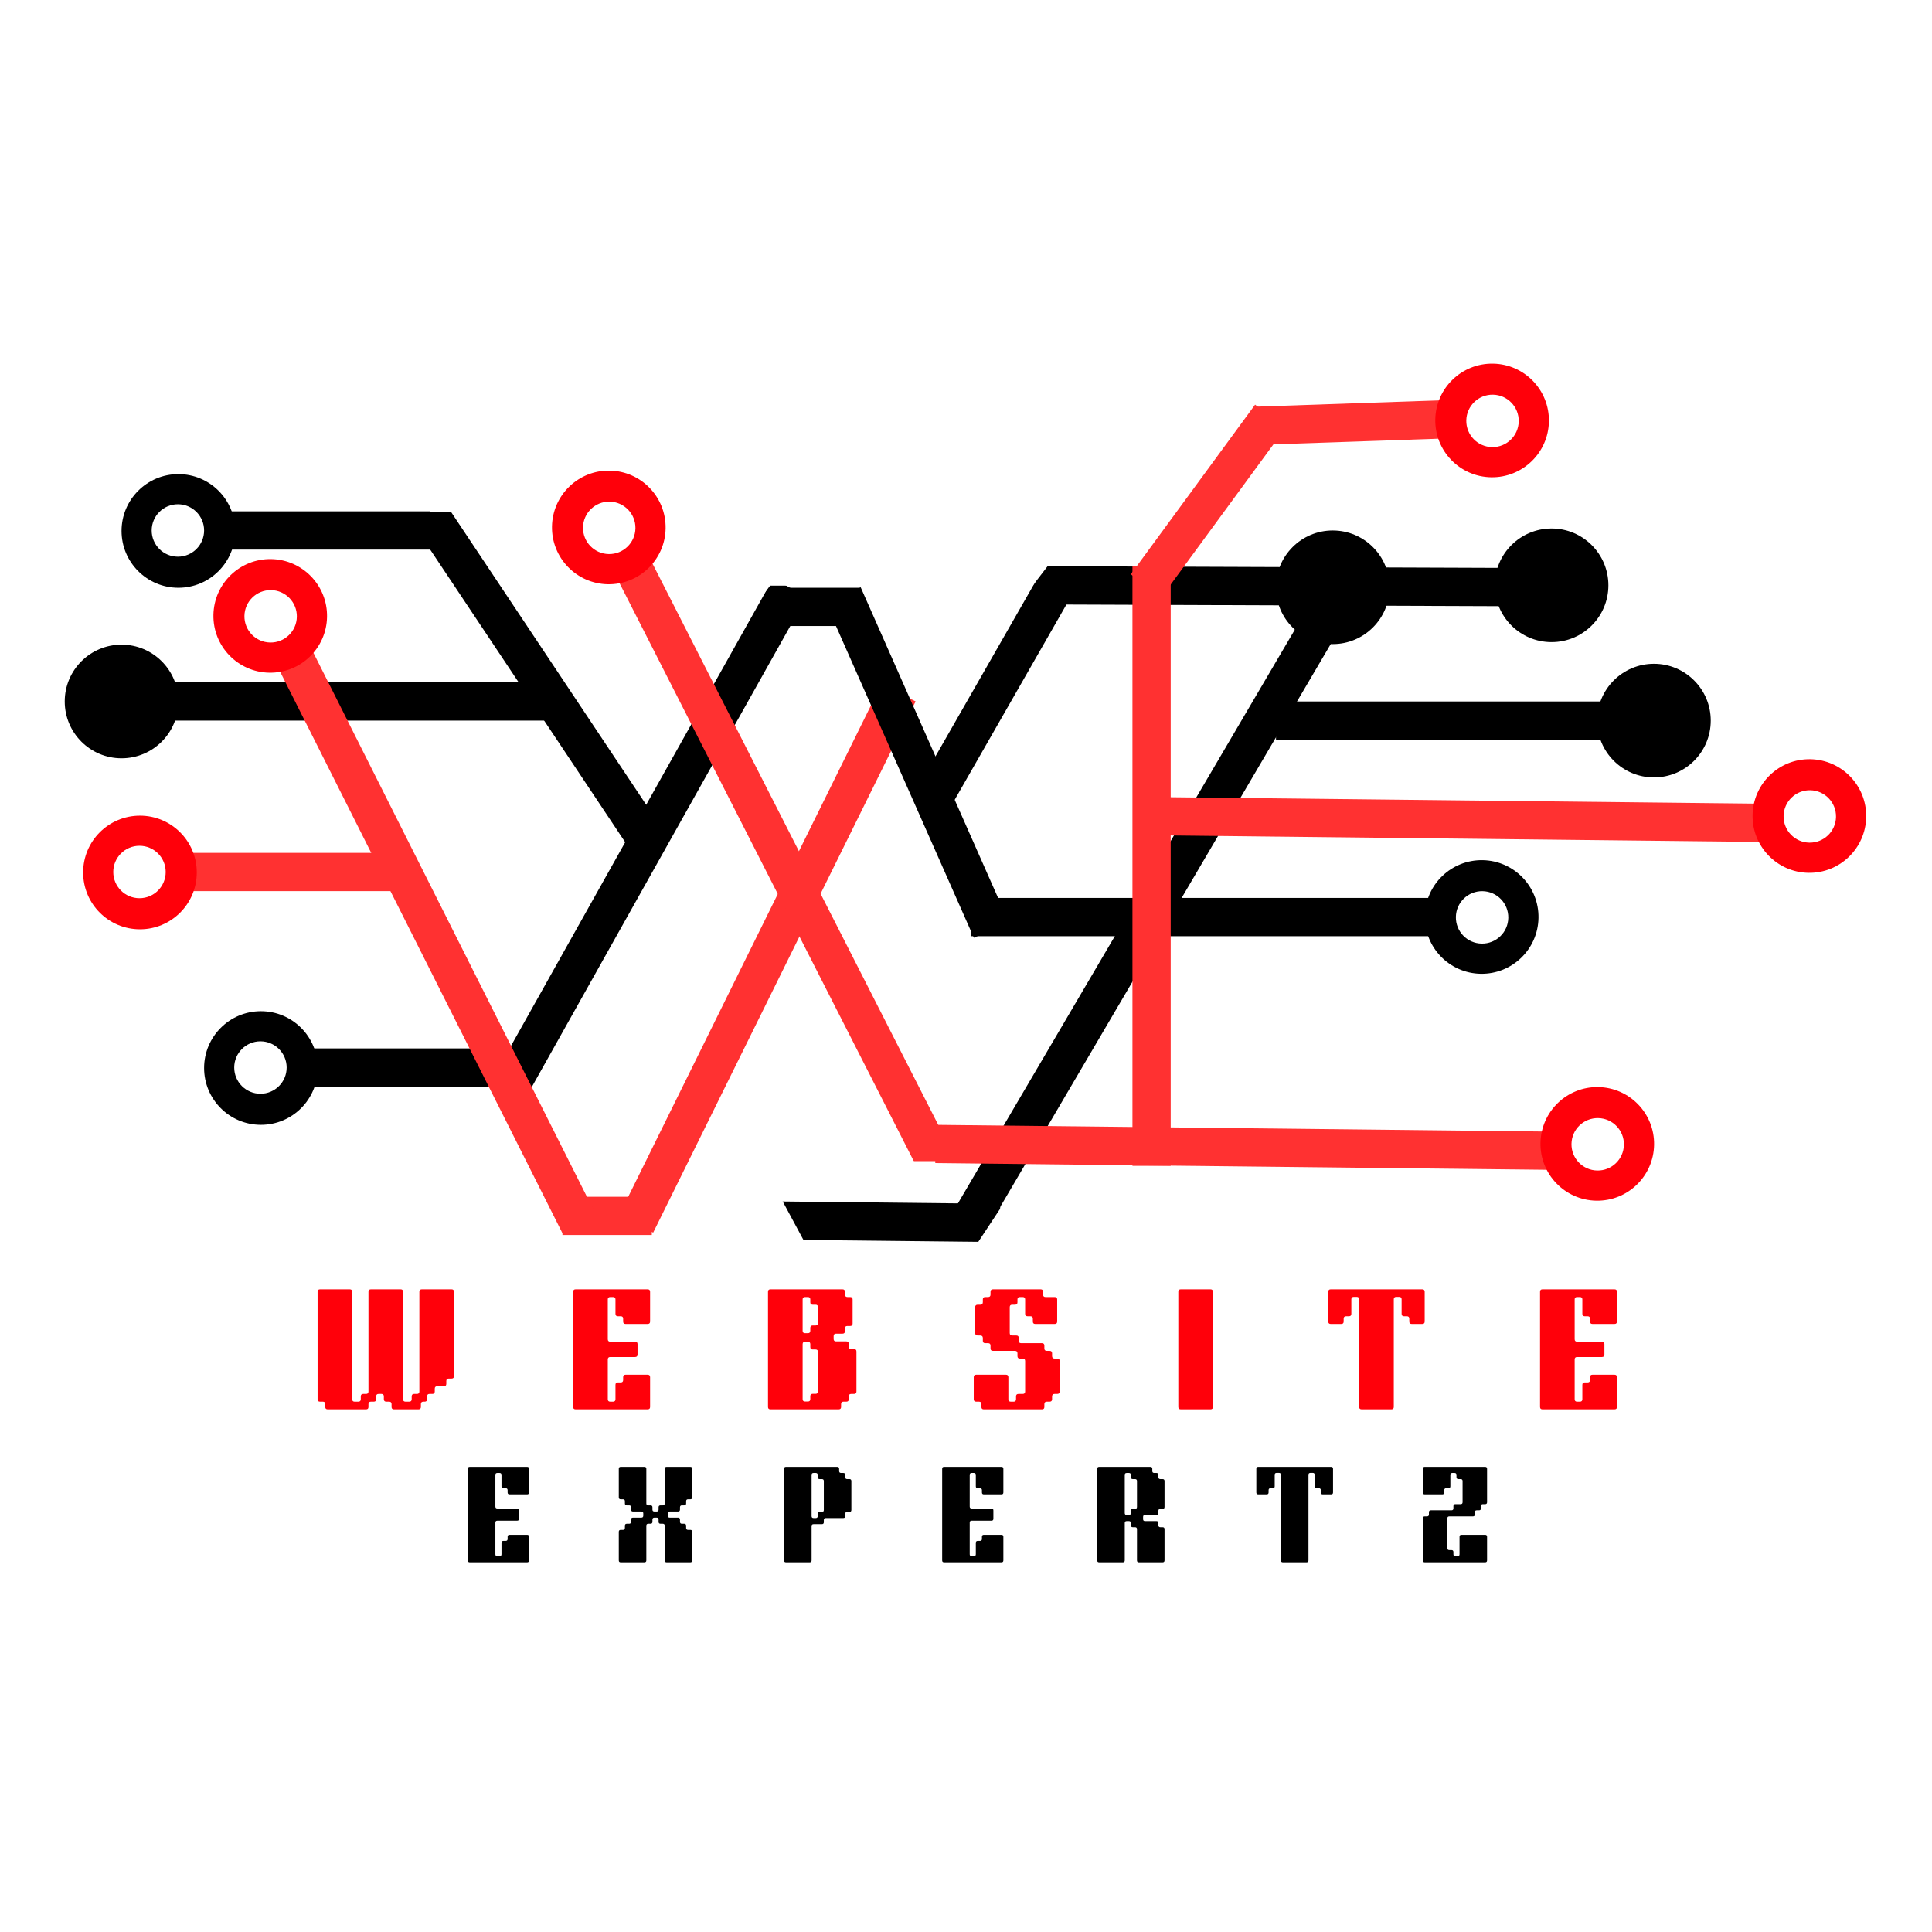 <svg xmlns="http://www.w3.org/2000/svg" xmlns:xlink="http://www.w3.org/1999/xlink" width="1080" zoomAndPan="magnify" viewBox="0 0 810 810" height="1080" preserveAspectRatio="xMidYMid meet" version="1.0"><defs><g/><clipPath id="23e4eb0bb9"><path d="M 23.961 47.777 L 71.605 47.777 L 71.605 95.418 L 23.961 95.418 Z M 23.961 47.777 " clip-rule="nonzero"/></clipPath><clipPath id="99e34792f7"><path d="M 47.785 47.777 C 34.629 47.777 23.961 58.441 23.961 71.598 C 23.961 84.754 34.629 95.418 47.785 95.418 C 60.938 95.418 71.605 84.754 71.605 71.598 C 71.605 58.441 60.938 47.777 47.785 47.777 Z M 47.785 47.777 " clip-rule="nonzero"/></clipPath><clipPath id="6e4736b905"><path d="M 0.961 0.777 L 48.605 0.777 L 48.605 48.418 L 0.961 48.418 Z M 0.961 0.777 " clip-rule="nonzero"/></clipPath><clipPath id="e10c062b64"><path d="M 24.785 0.777 C 11.629 0.777 0.961 11.441 0.961 24.598 C 0.961 37.754 11.629 48.418 24.785 48.418 C 37.938 48.418 48.605 37.754 48.605 24.598 C 48.605 11.441 37.938 0.777 24.785 0.777 Z M 24.785 0.777 " clip-rule="nonzero"/></clipPath><clipPath id="3d9ac862be"><rect x="0" width="49" y="0" height="49"/></clipPath><clipPath id="534fe9df2b"><path d="M 36.594 60.406 L 58.574 60.406 L 58.574 82.391 L 36.594 82.391 Z M 36.594 60.406 " clip-rule="nonzero"/></clipPath><clipPath id="2e4da416e1"><path d="M 47.582 60.406 C 41.512 60.406 36.594 65.328 36.594 71.398 C 36.594 77.469 41.512 82.391 47.582 82.391 C 53.652 82.391 58.574 77.469 58.574 71.398 C 58.574 65.328 53.652 60.406 47.582 60.406 Z M 47.582 60.406 " clip-rule="nonzero"/></clipPath><clipPath id="00fed805ff"><path d="M 0.594 0.406 L 22.574 0.406 L 22.574 22.391 L 0.594 22.391 Z M 0.594 0.406 " clip-rule="nonzero"/></clipPath><clipPath id="10b7a16da0"><path d="M 11.582 0.406 C 5.512 0.406 0.594 5.328 0.594 11.398 C 0.594 17.469 5.512 22.391 11.582 22.391 C 17.652 22.391 22.574 17.469 22.574 11.398 C 22.574 5.328 17.652 0.406 11.582 0.406 Z M 11.582 0.406 " clip-rule="nonzero"/></clipPath><clipPath id="076e29797f"><rect x="0" width="23" y="0" height="23"/></clipPath><clipPath id="5cb3d2045e"><path d="M 62 0.922 L 337 0.922 L 337 296 L 62 296 Z M 62 0.922 " clip-rule="nonzero"/></clipPath><clipPath id="348fc35556"><path d="M 0.141 119.273 L 47.785 119.273 L 47.785 166.918 L 0.141 166.918 Z M 0.141 119.273 " clip-rule="nonzero"/></clipPath><clipPath id="839d1fb20c"><path d="M 23.961 119.273 C 10.809 119.273 0.141 129.941 0.141 143.094 C 0.141 156.25 10.809 166.918 23.961 166.918 C 37.117 166.918 47.785 156.25 47.785 143.094 C 47.785 129.941 37.117 119.273 23.961 119.273 Z M 23.961 119.273 " clip-rule="nonzero"/></clipPath><clipPath id="a9b0a4073e"><path d="M 0.141 0.273 L 47.785 0.273 L 47.785 47.918 L 0.141 47.918 Z M 0.141 0.273 " clip-rule="nonzero"/></clipPath><clipPath id="be11d94497"><path d="M 23.961 0.273 C 10.809 0.273 0.141 10.941 0.141 24.094 C 0.141 37.25 10.809 47.918 23.961 47.918 C 37.117 47.918 47.785 37.25 47.785 24.094 C 47.785 10.941 37.117 0.273 23.961 0.273 Z M 23.961 0.273 " clip-rule="nonzero"/></clipPath><clipPath id="74eb241a03"><rect x="0" width="48" y="0" height="48"/></clipPath><clipPath id="792ce13832"><path d="M 58.574 272.949 L 106.215 272.949 L 106.215 320.59 L 58.574 320.59 Z M 58.574 272.949 " clip-rule="nonzero"/></clipPath><clipPath id="baba60361c"><path d="M 82.395 272.949 C 69.238 272.949 58.574 283.613 58.574 296.77 C 58.574 309.926 69.238 320.59 82.395 320.59 C 95.551 320.59 106.215 309.926 106.215 296.77 C 106.215 283.613 95.551 272.949 82.395 272.949 Z M 82.395 272.949 " clip-rule="nonzero"/></clipPath><clipPath id="b591e2d433"><path d="M 0.574 0.949 L 48.215 0.949 L 48.215 48.59 L 0.574 48.59 Z M 0.574 0.949 " clip-rule="nonzero"/></clipPath><clipPath id="7ddc3d368f"><path d="M 24.395 0.949 C 11.238 0.949 0.574 11.613 0.574 24.77 C 0.574 37.926 11.238 48.59 24.395 48.59 C 37.551 48.59 48.215 37.926 48.215 24.77 C 48.215 11.613 37.551 0.949 24.395 0.949 Z M 24.395 0.949 " clip-rule="nonzero"/></clipPath><clipPath id="7940f895f6"><rect x="0" width="49" y="0" height="49"/></clipPath><clipPath id="8e3d2eed04"><path d="M 71.203 285.578 L 93.184 285.578 L 93.184 307.559 L 71.203 307.559 Z M 71.203 285.578 " clip-rule="nonzero"/></clipPath><clipPath id="cc047a5a21"><path d="M 82.195 285.578 C 76.125 285.578 71.203 290.5 71.203 296.57 C 71.203 302.641 76.125 307.559 82.195 307.559 C 88.266 307.559 93.184 302.641 93.184 296.57 C 93.184 290.5 88.266 285.578 82.195 285.578 Z M 82.195 285.578 " clip-rule="nonzero"/></clipPath><clipPath id="93da17e4d1"><path d="M 0.203 0.578 L 22.184 0.578 L 22.184 22.559 L 0.203 22.559 Z M 0.203 0.578 " clip-rule="nonzero"/></clipPath><clipPath id="5d05a3c45a"><path d="M 11.195 0.578 C 5.125 0.578 0.203 5.5 0.203 11.57 C 0.203 17.641 5.125 22.559 11.195 22.559 C 17.266 22.559 22.184 17.641 22.184 11.57 C 22.184 5.5 17.266 0.578 11.195 0.578 Z M 11.195 0.578 " clip-rule="nonzero"/></clipPath><clipPath id="b6a88652fb"><rect x="0" width="23" y="0" height="23"/></clipPath><clipPath id="0b0766bdfc"><path d="M 570 209 L 619 209 L 619 258 L 570 258 Z M 570 209 " clip-rule="nonzero"/></clipPath><clipPath id="1a9d9579be"><path d="M 617.598 257.68 L 569.965 256.844 L 570.801 209.211 L 618.434 210.047 Z M 617.598 257.68 " clip-rule="nonzero"/></clipPath><clipPath id="374bac787a"><path d="M 593.781 257.262 C 606.934 257.492 617.785 247.016 618.016 233.863 C 618.246 220.707 607.77 209.859 594.617 209.629 C 581.461 209.398 570.613 219.871 570.383 233.027 C 570.148 246.18 580.625 257.031 593.781 257.262 Z M 593.781 257.262 " clip-rule="nonzero"/></clipPath><clipPath id="165ee2ac08"><path d="M 0.121 0.238 L 48.359 0.238 L 48.359 48.719 L 0.121 48.719 Z M 0.121 0.238 " clip-rule="nonzero"/></clipPath><clipPath id="20f862b4b0"><path d="M 47.598 48.68 L -0.035 47.844 L 0.801 0.211 L 48.434 1.047 Z M 47.598 48.68 " clip-rule="nonzero"/></clipPath><clipPath id="1f922fbb09"><path d="M 23.781 48.262 C 36.934 48.492 47.785 38.016 48.016 24.863 C 48.246 11.707 37.77 0.859 24.617 0.629 C 11.461 0.398 0.613 10.871 0.383 24.027 C 0.148 37.18 10.625 48.031 23.781 48.262 Z M 23.781 48.262 " clip-rule="nonzero"/></clipPath><clipPath id="e9c3ef7ffe"><rect x="0" width="49" y="0" height="49"/></clipPath><clipPath id="c78d4162bc"><path d="M 583 222 L 606 222 L 606 245 L 583 245 Z M 583 222 " clip-rule="nonzero"/></clipPath><clipPath id="bc2b5b7748"><path d="M 605.168 244.805 L 583.188 244.418 L 583.574 222.441 L 605.551 222.828 Z M 605.168 244.805 " clip-rule="nonzero"/></clipPath><clipPath id="4fdde23a62"><path d="M 594.176 244.613 C 600.246 244.719 605.254 239.887 605.359 233.816 C 605.465 227.746 600.633 222.742 594.562 222.633 C 588.492 222.527 583.488 227.363 583.383 233.43 C 583.273 239.5 588.109 244.508 594.176 244.613 Z M 594.176 244.613 " clip-rule="nonzero"/></clipPath><clipPath id="9fa55eb4f3"><path d="M 0.078 0.441 L 22.641 0.441 L 22.641 22.762 L 0.078 22.762 Z M 0.078 0.441 " clip-rule="nonzero"/></clipPath><clipPath id="3eff46177f"><path d="M 22.168 22.805 L 0.188 22.418 L 0.574 0.441 L 22.551 0.828 Z M 22.168 22.805 " clip-rule="nonzero"/></clipPath><clipPath id="02259f1734"><path d="M 11.176 22.613 C 17.246 22.719 22.254 17.887 22.359 11.816 C 22.465 5.746 17.633 0.742 11.562 0.633 C 5.492 0.527 0.488 5.363 0.383 11.43 C 0.273 17.5 5.109 22.508 11.176 22.613 Z M 11.176 22.613 " clip-rule="nonzero"/></clipPath><clipPath id="b7e0cc184b"><rect x="0" width="23" y="0" height="23"/></clipPath><clipPath id="2fb85bcb0f"><path d="M 273 0.922 L 511 0.922 L 511 274 L 273 274 Z M 273 0.922 " clip-rule="nonzero"/></clipPath><clipPath id="3704dd50c9"><path d="M 599.68 70.57 L 647.324 70.57 L 647.324 118.211 L 599.68 118.211 Z M 599.68 70.57 " clip-rule="nonzero"/></clipPath><clipPath id="92462e5a79"><path d="M 623.504 70.57 C 610.348 70.57 599.68 81.234 599.68 94.391 C 599.68 107.547 610.348 118.211 623.504 118.211 C 636.656 118.211 647.324 107.547 647.324 94.391 C 647.324 81.234 636.656 70.57 623.504 70.57 Z M 623.504 70.57 " clip-rule="nonzero"/></clipPath><clipPath id="cbb347cc65"><path d="M 0.68 0.57 L 48.324 0.57 L 48.324 48.211 L 0.68 48.211 Z M 0.68 0.57 " clip-rule="nonzero"/></clipPath><clipPath id="516bd5ac51"><path d="M 24.504 0.57 C 11.348 0.57 0.68 11.234 0.68 24.391 C 0.68 37.547 11.348 48.211 24.504 48.211 C 37.656 48.211 48.324 37.547 48.324 24.391 C 48.324 11.234 37.656 0.57 24.504 0.57 Z M 24.504 0.57 " clip-rule="nonzero"/></clipPath><clipPath id="46ead7d401"><rect x="0" width="49" y="0" height="49"/></clipPath><clipPath id="697e3c0964"><path d="M 507.938 71.398 L 555.578 71.398 L 555.578 119.039 L 507.938 119.039 Z M 507.938 71.398 " clip-rule="nonzero"/></clipPath><clipPath id="b4daee77d6"><path d="M 531.758 71.398 C 518.602 71.398 507.938 82.062 507.938 95.219 C 507.938 108.375 518.602 119.039 531.758 119.039 C 544.914 119.039 555.578 108.375 555.578 95.219 C 555.578 82.062 544.914 71.398 531.758 71.398 Z M 531.758 71.398 " clip-rule="nonzero"/></clipPath><clipPath id="5fd36881d1"><path d="M 0.938 0.398 L 48.578 0.398 L 48.578 48.039 L 0.938 48.039 Z M 0.938 0.398 " clip-rule="nonzero"/></clipPath><clipPath id="d55674789f"><path d="M 24.758 0.398 C 11.602 0.398 0.938 11.062 0.938 24.219 C 0.938 37.375 11.602 48.039 24.758 48.039 C 37.914 48.039 48.578 37.375 48.578 24.219 C 48.578 11.062 37.914 0.398 24.758 0.398 Z M 24.758 0.398 " clip-rule="nonzero"/></clipPath><clipPath id="0eff14465d"><rect x="0" width="49" y="0" height="49"/></clipPath><clipPath id="0a7294aa7d"><path d="M 642.598 127.293 L 690.238 127.293 L 690.238 174.934 L 642.598 174.934 Z M 642.598 127.293 " clip-rule="nonzero"/></clipPath><clipPath id="f93728d216"><path d="M 666.418 127.293 C 653.262 127.293 642.598 137.957 642.598 151.113 C 642.598 164.27 653.262 174.934 666.418 174.934 C 679.574 174.934 690.238 164.27 690.238 151.113 C 690.238 137.957 679.574 127.293 666.418 127.293 Z M 666.418 127.293 " clip-rule="nonzero"/></clipPath><clipPath id="26626822bb"><path d="M 0.598 0.293 L 48.238 0.293 L 48.238 47.934 L 0.598 47.934 Z M 0.598 0.293 " clip-rule="nonzero"/></clipPath><clipPath id="fdbc0cdfc7"><path d="M 24.418 0.293 C 11.262 0.293 0.598 10.957 0.598 24.113 C 0.598 37.27 11.262 47.934 24.418 47.934 C 37.574 47.934 48.238 37.27 48.238 24.113 C 48.238 10.957 37.574 0.293 24.418 0.293 Z M 24.418 0.293 " clip-rule="nonzero"/></clipPath><clipPath id="afa413df50"><rect x="0" width="49" y="0" height="48"/></clipPath><clipPath id="064951b7b6"><path d="M 144 0.922 L 456 0.922 L 456 427 L 144 427 Z M 144 0.922 " clip-rule="nonzero"/></clipPath><clipPath id="344980d269"><path d="M 618 304 L 667 304 L 667 353 L 618 353 Z M 618 304 " clip-rule="nonzero"/></clipPath><clipPath id="7df398caec"><path d="M 666.066 352.812 L 618.434 351.977 L 619.27 304.344 L 666.902 305.18 Z M 666.066 352.812 " clip-rule="nonzero"/></clipPath><clipPath id="9ee4a55197"><path d="M 642.25 352.395 C 655.402 352.625 666.254 342.148 666.484 328.996 C 666.715 315.84 656.238 304.992 643.086 304.762 C 629.934 304.531 619.082 315.008 618.852 328.16 C 618.621 341.312 629.098 352.164 642.25 352.395 Z M 642.25 352.395 " clip-rule="nonzero"/></clipPath><clipPath id="5dddbc7e93"><path d="M 0.602 0.52 L 48.84 0.52 L 48.84 48.762 L 0.602 48.762 Z M 0.602 0.52 " clip-rule="nonzero"/></clipPath><clipPath id="f036f0e064"><path d="M 48.066 48.812 L 0.434 47.977 L 1.27 0.344 L 48.902 1.18 Z M 48.066 48.812 " clip-rule="nonzero"/></clipPath><clipPath id="a26689ba6f"><path d="M 24.25 48.395 C 37.402 48.625 48.254 38.148 48.484 24.996 C 48.715 11.84 38.238 0.992 25.086 0.762 C 11.934 0.531 1.082 11.008 0.852 24.16 C 0.621 37.312 11.098 48.164 24.25 48.395 Z M 24.25 48.395 " clip-rule="nonzero"/></clipPath><clipPath id="acbc7f1556"><rect x="0" width="49" y="0" height="49"/></clipPath><clipPath id="56676e8369"><path d="M 631 317 L 654 317 L 654 340 L 631 340 Z M 631 317 " clip-rule="nonzero"/></clipPath><clipPath id="e721e4ad39"><path d="M 653.637 339.938 L 631.656 339.555 L 632.043 317.574 L 654.023 317.961 Z M 653.637 339.938 " clip-rule="nonzero"/></clipPath><clipPath id="14665b6124"><path d="M 642.648 339.746 C 648.715 339.852 653.723 335.02 653.828 328.949 C 653.938 322.879 649.102 317.875 643.031 317.766 C 636.965 317.66 631.957 322.496 631.852 328.562 C 631.746 334.633 636.578 339.641 642.648 339.746 Z M 642.648 339.746 " clip-rule="nonzero"/></clipPath><clipPath id="21c0189fa7"><path d="M 0.559 0.48 L 23 0.48 L 23 23 L 0.559 23 Z M 0.559 0.48 " clip-rule="nonzero"/></clipPath><clipPath id="6728ad992f"><path d="M 22.637 22.938 L 0.656 22.555 L 1.043 0.574 L 23.023 0.961 Z M 22.637 22.938 " clip-rule="nonzero"/></clipPath><clipPath id="5e575be4e2"><path d="M 11.648 22.746 C 17.715 22.852 22.723 18.02 22.828 11.949 C 22.938 5.879 18.102 0.875 12.031 0.766 C 5.965 0.66 0.957 5.496 0.852 11.562 C 0.746 17.633 5.578 22.641 11.648 22.746 Z M 11.648 22.746 " clip-rule="nonzero"/></clipPath><clipPath id="6fee16927e"><rect x="0" width="23" y="0" height="23"/></clipPath><clipPath id="c641fac5a6"><path d="M 362 0.922 L 597 0.922 L 597 186 L 362 186 Z M 362 0.922 " clip-rule="nonzero"/></clipPath><clipPath id="e046fee848"><path d="M 409 0.922 L 679 0.922 L 679 119 L 409 119 Z M 409 0.922 " clip-rule="nonzero"/></clipPath><clipPath id="5cd1ea8a40"><path d="M 574 1 L 623 1 L 623 50 L 574 50 Z M 574 1 " clip-rule="nonzero"/></clipPath><clipPath id="6162e6c382"><path d="M 621.969 49.516 L 574.332 48.68 L 575.168 1.047 L 622.805 1.883 Z M 621.969 49.516 " clip-rule="nonzero"/></clipPath><clipPath id="05fe5914d9"><path d="M 598.152 49.098 C 611.305 49.328 622.156 38.852 622.387 25.699 C 622.617 12.547 612.141 1.695 598.988 1.465 C 585.832 1.234 574.98 11.711 574.75 24.863 C 574.52 38.016 584.996 48.867 598.152 49.098 Z M 598.152 49.098 " clip-rule="nonzero"/></clipPath><clipPath id="0efe129fa0"><path d="M 0.441 0.16 L 48.68 0.16 L 48.68 48.398 L 0.441 48.398 Z M 0.441 0.16 " clip-rule="nonzero"/></clipPath><clipPath id="5cacaadea0"><path d="M 47.969 48.516 L 0.332 47.68 L 1.168 0.047 L 48.805 0.883 Z M 47.969 48.516 " clip-rule="nonzero"/></clipPath><clipPath id="10edcf8340"><path d="M 24.152 48.098 C 37.305 48.328 48.156 37.852 48.387 24.699 C 48.617 11.547 38.141 0.695 24.988 0.465 C 11.832 0.234 0.98 10.711 0.75 23.863 C 0.52 37.016 10.996 47.867 24.152 48.098 Z M 24.152 48.098 " clip-rule="nonzero"/></clipPath><clipPath id="de5db75a3d"><rect x="0" width="49" y="0" height="49"/></clipPath><clipPath id="e7c355ad5c"><path d="M 587 14 L 610 14 L 610 37 L 587 37 Z M 587 14 " clip-rule="nonzero"/></clipPath><clipPath id="9fad16cc5e"><path d="M 609.535 36.641 L 587.559 36.258 L 587.945 14.277 L 609.922 14.664 Z M 609.535 36.641 " clip-rule="nonzero"/></clipPath><clipPath id="191604a8f4"><path d="M 598.547 36.449 C 604.617 36.555 609.625 31.723 609.73 25.652 C 609.836 19.582 605.004 14.578 598.934 14.473 C 592.863 14.363 587.859 19.199 587.75 25.266 C 587.645 31.336 592.48 36.344 598.547 36.449 Z M 598.547 36.449 " clip-rule="nonzero"/></clipPath><clipPath id="caa0bf6d4d"><path d="M 0.641 0.359 L 22.961 0.359 L 22.961 22.68 L 0.641 22.68 Z M 0.641 0.359 " clip-rule="nonzero"/></clipPath><clipPath id="07f53d8709"><path d="M 22.535 22.641 L 0.559 22.258 L 0.945 0.277 L 22.922 0.664 Z M 22.535 22.641 " clip-rule="nonzero"/></clipPath><clipPath id="5902236f51"><path d="M 11.547 22.449 C 17.617 22.555 22.625 17.723 22.73 11.652 C 22.836 5.582 18.004 0.578 11.934 0.473 C 5.863 0.363 0.859 5.199 0.75 11.266 C 0.645 17.336 5.48 22.344 11.547 22.449 Z M 11.547 22.449 " clip-rule="nonzero"/></clipPath><clipPath id="9eae8d9dc5"><rect x="0" width="23" y="0" height="23"/></clipPath><clipPath id="93566299ae"><path d="M 362 100 L 755.879 100 L 755.879 285 L 362 285 Z M 362 100 " clip-rule="nonzero"/></clipPath><clipPath id="e54ee38a1b"><path d="M 707 167 L 755.879 167 L 755.879 215 L 707 215 Z M 707 167 " clip-rule="nonzero"/></clipPath><clipPath id="db305cb217"><path d="M 754.992 215.355 L 707.359 214.52 L 708.195 166.887 L 755.828 167.723 Z M 754.992 215.355 " clip-rule="nonzero"/></clipPath><clipPath id="c35885d86d"><path d="M 731.176 214.938 C 744.328 215.168 755.18 204.691 755.41 191.539 C 755.641 178.383 745.164 167.535 732.012 167.305 C 718.855 167.074 708.008 177.547 707.777 190.703 C 707.543 203.855 718.02 214.707 731.176 214.938 Z M 731.176 214.938 " clip-rule="nonzero"/></clipPath><clipPath id="e36b86e4dd"><path d="M 0.398 0 L 48.879 0 L 48.879 48 L 0.398 48 Z M 0.398 0 " clip-rule="nonzero"/></clipPath><clipPath id="a70b1fcdff"><path d="M 47.992 48.355 L 0.359 47.52 L 1.195 -0.113 L 48.828 0.723 Z M 47.992 48.355 " clip-rule="nonzero"/></clipPath><clipPath id="aa865fdf94"><path d="M 24.176 47.938 C 37.328 48.168 48.18 37.691 48.41 24.539 C 48.641 11.383 38.164 0.535 25.012 0.305 C 11.855 0.074 1.008 10.547 0.777 23.703 C 0.543 36.855 11.02 47.707 24.176 47.938 Z M 24.176 47.938 " clip-rule="nonzero"/></clipPath><clipPath id="236eeb56e7"><rect x="0" width="49" y="0" height="48"/></clipPath><clipPath id="b9635d22fa"><path d="M 720 180 L 743 180 L 743 203 L 720 203 Z M 720 180 " clip-rule="nonzero"/></clipPath><clipPath id="a1679d2b8f"><path d="M 742.562 202.48 L 720.582 202.094 L 720.969 180.117 L 742.945 180.504 Z M 742.562 202.48 " clip-rule="nonzero"/></clipPath><clipPath id="224d5c21ae"><path d="M 731.57 202.289 C 737.641 202.395 742.648 197.562 742.754 191.492 C 742.859 185.422 738.027 180.418 731.957 180.309 C 725.887 180.203 720.883 185.035 720.777 191.105 C 720.668 197.176 725.504 202.184 731.57 202.289 Z M 731.57 202.289 " clip-rule="nonzero"/></clipPath><clipPath id="b7cd9cca33"><path d="M 0.602 0.199 L 22.922 0.199 L 22.922 22.52 L 0.602 22.52 Z M 0.602 0.199 " clip-rule="nonzero"/></clipPath><clipPath id="ba895b796c"><path d="M 22.562 22.48 L 0.582 22.094 L 0.969 0.117 L 22.945 0.504 Z M 22.562 22.48 " clip-rule="nonzero"/></clipPath><clipPath id="fd01d0c860"><path d="M 11.57 22.289 C 17.641 22.395 22.648 17.562 22.754 11.492 C 22.859 5.422 18.027 0.418 11.957 0.309 C 5.887 0.203 0.883 5.035 0.777 11.105 C 0.668 17.176 5.504 22.184 11.57 22.289 Z M 11.57 22.289 " clip-rule="nonzero"/></clipPath><clipPath id="1cac08476b"><rect x="0" width="23" y="0" height="23"/></clipPath><clipPath id="c6299569f9"><path d="M 204 46 L 253 46 L 253 94 L 204 94 Z M 204 46 " clip-rule="nonzero"/></clipPath><clipPath id="907d384e51"><path d="M 251.645 94.359 L 204.008 93.523 L 204.844 45.891 L 252.48 46.727 Z M 251.645 94.359 " clip-rule="nonzero"/></clipPath><clipPath id="05cd7bac85"><path d="M 227.828 93.941 C 240.98 94.172 251.832 83.695 252.062 70.543 C 252.293 57.387 241.816 46.539 228.66 46.309 C 215.508 46.078 204.656 56.551 204.426 69.707 C 204.195 82.859 214.672 93.711 227.828 93.941 Z M 227.828 93.941 " clip-rule="nonzero"/></clipPath><clipPath id="1aef2ee219"><path d="M 0.121 0.039 L 48.359 0.039 L 48.359 48 L 0.121 48 Z M 0.121 0.039 " clip-rule="nonzero"/></clipPath><clipPath id="fa9c87416c"><path d="M 47.645 48.359 L 0.008 47.523 L 0.844 -0.109 L 48.48 0.727 Z M 47.645 48.359 " clip-rule="nonzero"/></clipPath><clipPath id="eb1faa3a10"><path d="M 23.828 47.941 C 36.98 48.172 47.832 37.695 48.062 24.543 C 48.293 11.387 37.816 0.539 24.66 0.309 C 11.508 0.078 0.656 10.551 0.426 23.707 C 0.195 36.859 10.672 47.711 23.828 47.941 Z M 23.828 47.941 " clip-rule="nonzero"/></clipPath><clipPath id="e0c0ff3b19"><rect x="0" width="49" y="0" height="48"/></clipPath><clipPath id="82b6cb6c29"><path d="M 217 59 L 240 59 L 240 82 L 217 82 Z M 217 59 " clip-rule="nonzero"/></clipPath><clipPath id="dbe647f6df"><path d="M 239.211 81.484 L 217.234 81.098 L 217.621 59.121 L 239.598 59.508 Z M 239.211 81.484 " clip-rule="nonzero"/></clipPath><clipPath id="615187caaa"><path d="M 228.223 81.293 C 234.293 81.398 239.301 76.566 239.406 70.496 C 239.512 64.426 234.68 59.422 228.609 59.312 C 222.539 59.207 217.535 64.043 217.426 70.109 C 217.32 76.18 222.156 81.188 228.223 81.293 Z M 228.223 81.293 " clip-rule="nonzero"/></clipPath><clipPath id="5e11537688"><path d="M 0.32 0 L 22.641 0 L 22.641 22.559 L 0.32 22.559 Z M 0.32 0 " clip-rule="nonzero"/></clipPath><clipPath id="075b0b3997"><path d="M 22.211 22.484 L 0.234 22.098 L 0.621 0.121 L 22.598 0.508 Z M 22.211 22.484 " clip-rule="nonzero"/></clipPath><clipPath id="0eb64c88d7"><path d="M 11.223 22.293 C 17.293 22.398 22.301 17.566 22.406 11.496 C 22.512 5.426 17.68 0.422 11.609 0.312 C 5.539 0.207 0.535 5.043 0.426 11.109 C 0.32 17.18 5.156 22.188 11.223 22.293 Z M 11.223 22.293 " clip-rule="nonzero"/></clipPath><clipPath id="f56d0d6311"><rect x="0" width="23" y="0" height="23"/></clipPath><clipPath id="838cff1ed2"><path d="M 62 83 L 111 83 L 111 132 L 62 132 Z M 62 83 " clip-rule="nonzero"/></clipPath><clipPath id="17966d9e1d"><path d="M 109.695 131.449 L 62.062 130.613 L 62.898 82.98 L 110.531 83.816 Z M 109.695 131.449 " clip-rule="nonzero"/></clipPath><clipPath id="da6722a667"><path d="M 85.879 131.031 C 99.031 131.266 109.883 120.789 110.113 107.633 C 110.344 94.48 99.867 83.629 86.715 83.398 C 73.559 83.168 62.711 93.645 62.48 106.797 C 62.246 119.953 72.723 130.801 85.879 131.031 Z M 85.879 131.031 " clip-rule="nonzero"/></clipPath><clipPath id="41fbed7169"><path d="M 0.039 0 L 48.52 0 L 48.52 48.48 L 0.039 48.48 Z M 0.039 0 " clip-rule="nonzero"/></clipPath><clipPath id="fb89ac9fd4"><path d="M 47.695 48.449 L 0.062 47.613 L 0.898 -0.02 L 48.531 0.816 Z M 47.695 48.449 " clip-rule="nonzero"/></clipPath><clipPath id="5e80e6663a"><path d="M 23.879 48.031 C 37.031 48.266 47.883 37.789 48.113 24.633 C 48.344 11.48 37.867 0.629 24.715 0.398 C 11.559 0.168 0.711 10.645 0.48 23.797 C 0.246 36.953 10.723 47.801 23.879 48.031 Z M 23.879 48.031 " clip-rule="nonzero"/></clipPath><clipPath id="adb233c442"><rect x="0" width="49" y="0" height="49"/></clipPath><clipPath id="bc195ed98f"><path d="M 75 96 L 98 96 L 98 119 L 75 119 Z M 75 96 " clip-rule="nonzero"/></clipPath><clipPath id="3a2162d3cf"><path d="M 97.266 118.578 L 75.285 118.191 L 75.672 96.211 L 97.648 96.598 Z M 97.266 118.578 " clip-rule="nonzero"/></clipPath><clipPath id="a897b7ec78"><path d="M 86.273 118.383 C 92.344 118.492 97.352 113.656 97.457 107.586 C 97.562 101.52 92.73 96.512 86.66 96.406 C 80.59 96.301 75.586 101.133 75.48 107.203 C 75.371 113.27 80.207 118.277 86.273 118.383 Z M 86.273 118.383 " clip-rule="nonzero"/></clipPath><clipPath id="5b437d63b4"><path d="M 0.238 0.199 L 22.801 0.199 L 22.801 22.52 L 0.238 22.52 Z M 0.238 0.199 " clip-rule="nonzero"/></clipPath><clipPath id="b041101f13"><path d="M 22.266 22.578 L 0.285 22.191 L 0.672 0.211 L 22.648 0.598 Z M 22.266 22.578 " clip-rule="nonzero"/></clipPath><clipPath id="7d643be430"><path d="M 11.273 22.383 C 17.344 22.492 22.352 17.656 22.457 11.586 C 22.562 5.52 17.73 0.512 11.66 0.406 C 5.59 0.301 0.586 5.133 0.48 11.203 C 0.371 17.27 5.207 22.277 11.273 22.383 Z M 11.273 22.383 " clip-rule="nonzero"/></clipPath><clipPath id="c32ecc0ca7"><rect x="0" width="23" y="0" height="23"/></clipPath><clipPath id="dcf82bbe65"><path d="M 7.855 190.973 L 55.5 190.973 L 55.5 238.613 L 7.855 238.613 Z M 7.855 190.973 " clip-rule="nonzero"/></clipPath><clipPath id="442e886259"><path d="M 31.68 190.973 C 18.523 190.973 7.855 201.637 7.855 214.793 C 7.855 227.949 18.523 238.613 31.68 238.613 C 44.832 238.613 55.5 227.949 55.5 214.793 C 55.5 201.637 44.832 190.973 31.68 190.973 Z M 31.68 190.973 " clip-rule="nonzero"/></clipPath><clipPath id="6179a8b89c"><path d="M 0.855 0.973 L 48.5 0.973 L 48.5 48.613 L 0.855 48.613 Z M 0.855 0.973 " clip-rule="nonzero"/></clipPath><clipPath id="4720a15cd9"><path d="M 24.68 0.973 C 11.523 0.973 0.855 11.637 0.855 24.793 C 0.855 37.949 11.523 48.613 24.68 48.613 C 37.832 48.613 48.5 37.949 48.5 24.793 C 48.5 11.637 37.832 0.973 24.68 0.973 Z M 24.68 0.973 " clip-rule="nonzero"/></clipPath><clipPath id="a6e1d79145"><rect x="0" width="49" y="0" height="49"/></clipPath><clipPath id="3e32ca40af"><path d="M 20.488 203.602 L 42.469 203.602 L 42.469 225.582 L 20.488 225.582 Z M 20.488 203.602 " clip-rule="nonzero"/></clipPath><clipPath id="e0a30de9f8"><path d="M 31.477 203.602 C 25.406 203.602 20.488 208.523 20.488 214.594 C 20.488 220.664 25.406 225.582 31.477 225.582 C 37.547 225.582 42.469 220.664 42.469 214.594 C 42.469 208.523 37.547 203.602 31.477 203.602 Z M 31.477 203.602 " clip-rule="nonzero"/></clipPath><clipPath id="8058b6c6fa"><path d="M 0.488 0.602 L 22.469 0.602 L 22.469 22.582 L 0.488 22.582 Z M 0.488 0.602 " clip-rule="nonzero"/></clipPath><clipPath id="70a897bc94"><path d="M 11.477 0.602 C 5.406 0.602 0.488 5.523 0.488 11.594 C 0.488 17.664 5.406 22.582 11.477 22.582 C 17.547 22.582 22.469 17.664 22.469 11.594 C 22.469 5.523 17.547 0.602 11.477 0.602 Z M 11.477 0.602 " clip-rule="nonzero"/></clipPath><clipPath id="5eb3e65ae8"><rect x="0" width="23" y="0" height="23"/></clipPath><clipPath id="5cf9a15113"><path d="M 304 0.922 L 505 0.922 L 505 186 L 304 186 Z M 304 0.922 " clip-rule="nonzero"/></clipPath><clipPath id="fdb2908b2e"><path d="M 188 0.922 L 389 0.922 L 389 194 L 188 194 Z M 188 0.922 " clip-rule="nonzero"/></clipPath><clipPath id="b7986bee0b"><path d="M 102 375 L 698 375 L 698 514.762 L 102 514.762 Z M 102 375 " clip-rule="nonzero"/></clipPath><clipPath id="5c6fd0e65b"><rect x="0" width="596" y="0" height="140"/></clipPath><clipPath id="5e4fb24149"><rect x="0" width="756" y="0" height="515"/></clipPath></defs><rect x="-81" width="972" fill="#ffffff" y="-81" height="972" fill-opacity="1"/><rect x="-81" width="972" fill="#ffffff" y="-81" height="972" fill-opacity="1"/><g transform="matrix(1, 0, 0, 1, 27, 151)"><g clip-path="url(#5e4fb24149)"><path stroke-linecap="butt" transform="matrix(4.009, 0, 0, 4.009, 58.574, 63.379)" fill="none" stroke-linejoin="miter" d="M 0 2 L 25.03 2 " stroke="#000000" stroke-width="4" stroke-opacity="1" stroke-miterlimit="4"/><g clip-path="url(#23e4eb0bb9)"><g clip-path="url(#99e34792f7)"><g transform="matrix(1, 0, 0, 1, 23, 47)"><g clip-path="url(#3d9ac862be)"><g clip-path="url(#6e4736b905)"><g clip-path="url(#e10c062b64)"><path fill="#000000" d="M 0.961 0.777 L 48.605 0.777 L 48.605 48.418 L 0.961 48.418 Z M 0.961 0.777 " fill-opacity="1" fill-rule="nonzero"/></g></g></g></g></g></g><g clip-path="url(#534fe9df2b)"><g clip-path="url(#2e4da416e1)"><g transform="matrix(1, 0, 0, 1, 36, 60)"><g clip-path="url(#076e29797f)"><g clip-path="url(#00fed805ff)"><g clip-path="url(#10b7a16da0)"><path fill="#ffffff" d="M 0.594 0.406 L 22.574 0.406 L 22.574 22.391 L 0.594 22.391 Z M 0.594 0.406 " fill-opacity="1" fill-rule="nonzero"/></g></g></g></g></g></g><g clip-path="url(#5cb3d2045e)"><path stroke-linecap="butt" transform="matrix(2.223, 3.336, -3.336, 2.223, 159.977, 60.432)" fill="none" stroke-linejoin="miter" d="M 0 2 L 41.812 2 " stroke="#000000" stroke-width="4" stroke-opacity="1" stroke-miterlimit="4"/></g><path stroke-linecap="butt" transform="matrix(4.009, 0, -0, 4.009, 14.549, 135.077)" fill="none" stroke-linejoin="miter" d="M -0 2 L 47.262 2 " stroke="#000000" stroke-width="4" stroke-opacity="1" stroke-miterlimit="4"/><g clip-path="url(#348fc35556)"><g clip-path="url(#839d1fb20c)"><g transform="matrix(1, 0, 0, 1, -0, 119)"><g clip-path="url(#74eb241a03)"><g clip-path="url(#a9b0a4073e)"><g clip-path="url(#be11d94497)"><path fill="#000000" d="M 0.141 0.273 L 47.785 0.273 L 47.785 47.918 L 0.141 47.918 Z M 0.141 0.273 " fill-opacity="1" fill-rule="nonzero"/></g></g></g></g></g></g><path stroke-linecap="butt" transform="matrix(4.009, 0, 0, 4.009, 93.185, 288.55)" fill="none" stroke-linejoin="miter" d="M -0 2 L 25.031 2 " stroke="#000000" stroke-width="4" stroke-opacity="1" stroke-miterlimit="4"/><g clip-path="url(#792ce13832)"><g clip-path="url(#baba60361c)"><g transform="matrix(1, 0, 0, 1, 58, 272)"><g clip-path="url(#7940f895f6)"><g clip-path="url(#b591e2d433)"><g clip-path="url(#7ddc3d368f)"><path fill="#000000" d="M 0.574 0.949 L 48.215 0.949 L 48.215 48.59 L 0.574 48.59 Z M 0.574 0.949 " fill-opacity="1" fill-rule="nonzero"/></g></g></g></g></g></g><g clip-path="url(#8e3d2eed04)"><g clip-path="url(#cc047a5a21)"><g transform="matrix(1, 0, 0, 1, 71, 285)"><g clip-path="url(#b6a88652fb)"><g clip-path="url(#93da17e4d1)"><g clip-path="url(#5d05a3c45a)"><path fill="#ffffff" d="M 0.203 0.578 L 22.184 0.578 L 22.184 22.559 L 0.203 22.559 Z M 0.203 0.578 " fill-opacity="1" fill-rule="nonzero"/></g></g></g></g></g></g><path stroke-linecap="butt" transform="matrix(1.961, -3.497, 3.497, 1.961, 180.512, 299.476)" fill="none" stroke-linejoin="miter" d="M 0 2 L 59.483 2 " stroke="#000000" stroke-width="4" stroke-opacity="1" stroke-miterlimit="4"/><path stroke-linecap="butt" transform="matrix(4.009, 0, -0, 4.009, 296.004, 95.419)" fill="none" stroke-linejoin="miter" d="M 0 2 L 9.346 2 " stroke="#000000" stroke-width="4" stroke-opacity="1" stroke-miterlimit="4"/><path stroke-linecap="butt" transform="matrix(1.776, -3.595, 3.595, 1.776, 232.462, 358.688)" fill="none" stroke-linejoin="miter" d="M 0 2 L 61.955 2 " stroke="#ff3131" stroke-width="4" stroke-opacity="1" stroke-miterlimit="4"/><path stroke-linecap="butt" transform="matrix(-1.622, -3.667, 3.667, -1.622, 381.295, 242.14)" fill="none" stroke-linejoin="miter" d="M -0 2 L 38.302 2 " stroke="#000000" stroke-width="4" stroke-opacity="1" stroke-miterlimit="4"/><path stroke-linecap="butt" transform="matrix(-4.009, -0, 0, -4.009, 575.684, 241.505)" fill="none" stroke-linejoin="miter" d="M 0 2 L 48.75 2 " stroke="#000000" stroke-width="4" stroke-opacity="1" stroke-miterlimit="4"/><g clip-path="url(#0b0766bdfc)"><g clip-path="url(#1a9d9579be)"><g clip-path="url(#374bac787a)"><g transform="matrix(1, 0, 0, 1, 570, 209)"><g clip-path="url(#e9c3ef7ffe)"><g clip-path="url(#165ee2ac08)"><g clip-path="url(#20f862b4b0)"><g clip-path="url(#1f922fbb09)"><path fill="#000000" d="M 47.598 48.68 L -0.035 47.844 L 0.801 0.211 L 48.434 1.047 Z M 47.598 48.68 " fill-opacity="1" fill-rule="nonzero"/></g></g></g></g></g></g></g></g><g clip-path="url(#c78d4162bc)"><g clip-path="url(#bc2b5b7748)"><g clip-path="url(#4fdde23a62)"><g transform="matrix(1, 0, 0, 1, 583, 222)"><g clip-path="url(#b7e0cc184b)"><g clip-path="url(#9fa55eb4f3)"><g clip-path="url(#3eff46177f)"><g clip-path="url(#02259f1734)"><path fill="#ffffff" d="M 22.168 22.805 L 0.188 22.418 L 0.574 0.441 L 22.551 0.828 Z M 22.168 22.805 " fill-opacity="1" fill-rule="nonzero"/></g></g></g></g></g></g></g></g><path stroke-linecap="butt" transform="matrix(2.03, -3.457, 3.457, 2.03, 372.176, 357.676)" fill="none" stroke-linejoin="miter" d="M -0 2 L 76.971 2 " stroke="#000000" stroke-width="4" stroke-opacity="1" stroke-miterlimit="4"/><g clip-path="url(#2fb85bcb0f)"><path stroke-linecap="butt" transform="matrix(1.991, -3.48, 3.48, 1.991, 357.663, 179.288)" fill="none" stroke-linejoin="miter" d="M 0 1.999 L 27.847 2 " stroke="#000000" stroke-width="4" stroke-opacity="1" stroke-miterlimit="4"/></g><path stroke-linecap="butt" transform="matrix(4.009, 0.015, -0.015, 4.009, 407.611, 86.371)" fill="none" stroke-linejoin="miter" d="M 0 2 L 53.688 2 " stroke="#000000" stroke-width="4" stroke-opacity="1" stroke-miterlimit="4"/><g clip-path="url(#3704dd50c9)"><g clip-path="url(#92462e5a79)"><g transform="matrix(1, 0, 0, 1, 599, 70)"><g clip-path="url(#46ead7d401)"><g clip-path="url(#cbb347cc65)"><g clip-path="url(#516bd5ac51)"><path fill="#000000" d="M 0.68 0.57 L 48.324 0.57 L 48.324 48.211 L 0.68 48.211 Z M 0.68 0.57 " fill-opacity="1" fill-rule="nonzero"/></g></g></g></g></g></g><g clip-path="url(#697e3c0964)"><g clip-path="url(#b4daee77d6)"><g transform="matrix(1, 0, 0, 1, 507, 71)"><g clip-path="url(#0eff14465d)"><g clip-path="url(#5fd36881d1)"><g clip-path="url(#d55674789f)"><path fill="#000000" d="M 0.938 0.398 L 48.578 0.398 L 48.578 48.039 L 0.938 48.039 Z M 0.938 0.398 " fill-opacity="1" fill-rule="nonzero"/></g></g></g></g></g></g><path stroke-linecap="butt" transform="matrix(4.009, -0, 0, 4.009, 507.968, 143.095)" fill="none" stroke-linejoin="miter" d="M 0 2 L 34.758 2 " stroke="#000000" stroke-width="4" stroke-opacity="1" stroke-miterlimit="4"/><g clip-path="url(#0a7294aa7d)"><g clip-path="url(#f93728d216)"><g transform="matrix(1, 0, 0, 1, 642, 127)"><g clip-path="url(#afa413df50)"><g clip-path="url(#26626822bb)"><g clip-path="url(#fdbc0cdfc7)"><path fill="#000000" d="M 0.598 0.293 L 48.238 0.293 L 48.238 47.934 L 0.598 47.934 Z M 0.598 0.293 " fill-opacity="1" fill-rule="nonzero"/></g></g></g></g></g></g><path stroke-linecap="butt" transform="matrix(4.009, 0.043, -0.043, 4.009, 297.019, 352.689)" fill="none" stroke-linejoin="miter" d="M 0 2 L 23.779 2 " stroke="#000000" stroke-width="4" stroke-opacity="1" stroke-miterlimit="4"/><path stroke-linecap="butt" transform="matrix(-1.9, -3.53, 3.53, -1.9, 295.765, 376.518)" fill="none" stroke-linejoin="miter" d="M -0 2 L 6.227 2 " stroke="#ffffff" stroke-width="4" stroke-opacity="1" stroke-miterlimit="4"/><g clip-path="url(#064951b7b6)"><path stroke-linecap="butt" transform="matrix(-1.819, -3.573, 3.573, -1.819, 357.958, 339.44)" fill="none" stroke-linejoin="miter" d="M 0 2 L 71.414 2 " stroke="#ff3131" stroke-width="4" stroke-opacity="1" stroke-miterlimit="4"/></g><path stroke-linecap="butt" transform="matrix(4.009, 0.044, -0.044, 4.009, 364.802, 320.591)" fill="none" stroke-linejoin="miter" d="M 0 2 L 67.669 2 " stroke="#ff3131" stroke-width="4" stroke-opacity="1" stroke-miterlimit="4"/><g clip-path="url(#344980d269)"><g clip-path="url(#7df398caec)"><g clip-path="url(#9ee4a55197)"><g transform="matrix(1, 0, 0, 1, 618, 304)"><g clip-path="url(#acbc7f1556)"><g clip-path="url(#5dddbc7e93)"><g clip-path="url(#f036f0e064)"><g clip-path="url(#a26689ba6f)"><path fill="#ff000a" d="M 48.066 48.812 L 0.434 47.977 L 1.27 0.344 L 48.902 1.18 Z M 48.066 48.812 " fill-opacity="1" fill-rule="nonzero"/></g></g></g></g></g></g></g></g><g clip-path="url(#56676e8369)"><g clip-path="url(#e721e4ad39)"><g clip-path="url(#14665b6124)"><g transform="matrix(1, 0, 0, 1, 631, 317)"><g clip-path="url(#6fee16927e)"><g clip-path="url(#21c0189fa7)"><g clip-path="url(#6728ad992f)"><g clip-path="url(#5e575be4e2)"><path fill="#ffffff" d="M 22.637 22.938 L 0.656 22.555 L 1.043 0.574 L 23.023 0.961 Z M 22.637 22.938 " fill-opacity="1" fill-rule="nonzero"/></g></g></g></g></g></g></g></g><path stroke-linecap="butt" transform="matrix(0, -4.009, 4.009, 0, 447.784, 337.788)" fill="none" stroke-linejoin="miter" d="M -0 2 L 62.713 2 " stroke="#ff3131" stroke-width="4" stroke-opacity="1" stroke-miterlimit="4"/><g clip-path="url(#c641fac5a6)"><path stroke-linecap="butt" transform="matrix(2.37, -3.234, 3.234, 2.37, 447.08, 89.783)" fill="none" stroke-linejoin="miter" d="M -0 2 L 21.989 2 " stroke="#ff3131" stroke-width="4" stroke-opacity="1" stroke-miterlimit="4"/></g><g clip-path="url(#e046fee848)"><path stroke-linecap="butt" transform="matrix(4.007, -0.138, 0.138, 4.007, 500.082, 19.489)" fill="none" stroke-linejoin="miter" d="M 0 2 L 21.776 2 " stroke="#ff3131" stroke-width="4" stroke-opacity="1" stroke-miterlimit="4"/></g><g clip-path="url(#5cd1ea8a40)"><g clip-path="url(#6162e6c382)"><g clip-path="url(#05fe5914d9)"><g transform="matrix(1, 0, 0, 1, 574, 1)"><g clip-path="url(#de5db75a3d)"><g clip-path="url(#0efe129fa0)"><g clip-path="url(#5cacaadea0)"><g clip-path="url(#10edcf8340)"><path fill="#ff000a" d="M 47.969 48.516 L 0.332 47.68 L 1.168 0.047 L 48.805 0.883 Z M 47.969 48.516 " fill-opacity="1" fill-rule="nonzero"/></g></g></g></g></g></g></g></g><g clip-path="url(#e7c355ad5c)"><g clip-path="url(#9fad16cc5e)"><g clip-path="url(#191604a8f4)"><g transform="matrix(1, 0, 0, 1, 587, 14)"><g clip-path="url(#9eae8d9dc5)"><g clip-path="url(#caa0bf6d4d)"><g clip-path="url(#07f53d8709)"><g clip-path="url(#5902236f51)"><path fill="#ffffff" d="M 22.535 22.641 L 0.559 22.258 L 0.945 0.277 L 22.922 0.664 Z M 22.535 22.641 " fill-opacity="1" fill-rule="nonzero"/></g></g></g></g></g></g></g></g><g clip-path="url(#93566299ae)"><path stroke-linecap="butt" transform="matrix(4.009, 0.044, -0.044, 4.009, 453.726, 183.133)" fill="none" stroke-linejoin="miter" d="M -0 2 L 67.669 2 " stroke="#ff3131" stroke-width="4" stroke-opacity="1" stroke-miterlimit="4"/></g><g clip-path="url(#e54ee38a1b)"><g clip-path="url(#db305cb217)"><g clip-path="url(#c35885d86d)"><g transform="matrix(1, 0, 0, 1, 707, 167)"><g clip-path="url(#236eeb56e7)"><g clip-path="url(#e36b86e4dd)"><g clip-path="url(#a70b1fcdff)"><g clip-path="url(#aa865fdf94)"><path fill="#ff000a" d="M 47.992 48.355 L 0.359 47.52 L 1.195 -0.113 L 48.828 0.723 Z M 47.992 48.355 " fill-opacity="1" fill-rule="nonzero"/></g></g></g></g></g></g></g></g><g clip-path="url(#b9635d22fa)"><g clip-path="url(#a1679d2b8f)"><g clip-path="url(#224d5c21ae)"><g transform="matrix(1, 0, 0, 1, 720, 180)"><g clip-path="url(#1cac08476b)"><g clip-path="url(#b7cd9cca33)"><g clip-path="url(#ba895b796c)"><g clip-path="url(#fd01d0c860)"><path fill="#ffffff" d="M 22.562 22.48 L 0.582 22.094 L 0.969 0.117 L 22.945 0.504 Z M 22.562 22.48 " fill-opacity="1" fill-rule="nonzero"/></g></g></g></g></g></g></g></g><g clip-path="url(#c6299569f9)"><g clip-path="url(#907d384e51)"><g clip-path="url(#05cd7bac85)"><g transform="matrix(1, 0, 0, 1, 204, 46)"><g clip-path="url(#e0c0ff3b19)"><g clip-path="url(#1aef2ee219)"><g clip-path="url(#fa9c87416c)"><g clip-path="url(#eb1faa3a10)"><path fill="#ff000a" d="M 47.645 48.359 L 0.008 47.523 L 0.844 -0.109 L 48.48 0.727 Z M 47.645 48.359 " fill-opacity="1" fill-rule="nonzero"/></g></g></g></g></g></g></g></g><g clip-path="url(#82b6cb6c29)"><g clip-path="url(#dbe647f6df)"><g clip-path="url(#615187caaa)"><g transform="matrix(1, 0, 0, 1, 217, 59)"><g clip-path="url(#f56d0d6311)"><g clip-path="url(#5e11537688)"><g clip-path="url(#075b0b3997)"><g clip-path="url(#0eb64c88d7)"><path fill="#ffffff" d="M 22.211 22.484 L 0.234 22.098 L 0.621 0.121 L 22.598 0.508 Z M 22.211 22.484 " fill-opacity="1" fill-rule="nonzero"/></g></g></g></g></g></g></g></g><path stroke-linecap="butt" transform="matrix(4.009, 0, -0, 4.009, 208.81, 350.75)" fill="none" stroke-linejoin="miter" d="M -0 2 L 9.346 2 " stroke="#ff3131" stroke-width="4" stroke-opacity="1" stroke-miterlimit="4"/><path stroke-linecap="butt" transform="matrix(-1.801, -3.582, 3.582, -1.801, 208.712, 365.843)" fill="none" stroke-linejoin="miter" d="M -0 2 L 68.126 2.001 " stroke="#ff3131" stroke-width="4" stroke-opacity="1" stroke-miterlimit="4"/><g clip-path="url(#838cff1ed2)"><g clip-path="url(#17966d9e1d)"><g clip-path="url(#da6722a667)"><g transform="matrix(1, 0, 0, 1, 62, 83)"><g clip-path="url(#adb233c442)"><g clip-path="url(#41fbed7169)"><g clip-path="url(#fb89ac9fd4)"><g clip-path="url(#5e80e6663a)"><path fill="#ff000a" d="M 47.695 48.449 L 0.062 47.613 L 0.898 -0.02 L 48.531 0.816 Z M 47.695 48.449 " fill-opacity="1" fill-rule="nonzero"/></g></g></g></g></g></g></g></g><g clip-path="url(#bc195ed98f)"><g clip-path="url(#3a2162d3cf)"><g clip-path="url(#a897b7ec78)"><g transform="matrix(1, 0, 0, 1, 75, 96)"><g clip-path="url(#c32ecc0ca7)"><g clip-path="url(#5b437d63b4)"><g clip-path="url(#b041101f13)"><g clip-path="url(#7d643be430)"><path fill="#ffffff" d="M 22.266 22.578 L 0.285 22.191 L 0.672 0.211 L 22.648 0.598 Z M 22.266 22.578 " fill-opacity="1" fill-rule="nonzero"/></g></g></g></g></g></g></g></g><path stroke-linecap="butt" transform="matrix(4.009, 0, 0, 4.009, 42.468, 206.574)" fill="none" stroke-linejoin="miter" d="M 0 2 L 25.031 2 " stroke="#ff3131" stroke-width="4" stroke-opacity="1" stroke-miterlimit="4"/><g clip-path="url(#dcf82bbe65)"><g clip-path="url(#442e886259)"><g transform="matrix(1, 0, 0, 1, 7, 190)"><g clip-path="url(#a6e1d79145)"><g clip-path="url(#6179a8b89c)"><g clip-path="url(#4720a15cd9)"><path fill="#ff000a" d="M 0.855 0.973 L 48.5 0.973 L 48.5 48.613 L 0.855 48.613 Z M 0.855 0.973 " fill-opacity="1" fill-rule="nonzero"/></g></g></g></g></g></g><g clip-path="url(#3e32ca40af)"><g clip-path="url(#e0a30de9f8)"><g transform="matrix(1, 0, 0, 1, 20, 203)"><g clip-path="url(#5eb3e65ae8)"><g clip-path="url(#8058b6c6fa)"><g clip-path="url(#70a897bc94)"><path fill="#ffffff" d="M 0.488 0.602 L 22.469 0.602 L 22.469 22.582 L 0.488 22.582 Z M 0.488 0.602 " fill-opacity="1" fill-rule="nonzero"/></g></g></g></g></g></g><path stroke-linecap="butt" transform="matrix(4.009, 0, 0, 4.009, 153.318, 47.778)" fill="none" stroke-linejoin="miter" d="M -0 2 L 7.495 2 " stroke="#ffffff" stroke-width="4" stroke-opacity="1" stroke-miterlimit="4"/><path stroke-linecap="butt" transform="matrix(4.009, 0, 0, 4.009, 394.654, 70.155)" fill="none" stroke-linejoin="miter" d="M 0 2 L 7.495 2 " stroke="#ffffff" stroke-width="4" stroke-opacity="1" stroke-miterlimit="4"/><g clip-path="url(#5cf9a15113)"><path stroke-linecap="butt" transform="matrix(2.443, -3.179, 3.179, 2.443, 389.186, 90.025)" fill="none" stroke-linejoin="miter" d="M 0 2 L 7.495 2 " stroke="#ffffff" stroke-width="4" stroke-opacity="1" stroke-miterlimit="4"/></g><path stroke-linecap="butt" transform="matrix(2.209, -3.346, 3.346, 2.209, 379.083, 375.808)" fill="none" stroke-linejoin="miter" d="M -0 2 L 7.494 2 " stroke="#ffffff" stroke-width="4" stroke-opacity="1" stroke-miterlimit="4"/><path stroke-linecap="butt" transform="matrix(4.009, 0, 0, 4.009, 274.747, 78.493)" fill="none" stroke-linejoin="miter" d="M -0 2 L 7.494 2 " stroke="#ffffff" stroke-width="4" stroke-opacity="1" stroke-miterlimit="4"/><g clip-path="url(#fdb2908b2e)"><path stroke-linecap="butt" transform="matrix(2.443, -3.179, 3.179, 2.443, 273.254, 97.665)" fill="none" stroke-linejoin="miter" d="M -0 2 L 7.494 2 " stroke="#ffffff" stroke-width="4" stroke-opacity="1" stroke-miterlimit="4"/></g><path stroke-linecap="butt" transform="matrix(4.009, 0, 0, 4.009, 335.079, 335.817)" fill="none" stroke-linejoin="miter" d="M -0 2 L 7.494 2 " stroke="#ffffff" stroke-width="4" stroke-opacity="1" stroke-miterlimit="4"/><g clip-path="url(#b7986bee0b)"><g transform="matrix(1, 0, 0, 1, 102, 375)"><g clip-path="url(#5c6fd0e65b)"><g fill="#ff000a" fill-opacity="1"><g transform="translate(0.385, 64.872)"><g><path d="M 6.984 -1.016 L 6.984 -2.203 C 6.984 -2.879 6.645 -3.219 5.969 -3.219 L 4.781 -3.219 C 4.102 -3.219 3.766 -3.562 3.766 -4.25 L 3.766 -49.281 C 3.766 -49.969 4.102 -50.312 4.781 -50.312 L 17.25 -50.312 C 17.938 -50.312 18.281 -49.969 18.281 -49.281 L 18.281 -4.25 C 18.281 -3.562 18.617 -3.219 19.297 -3.219 L 20.859 -3.219 C 21.535 -3.219 21.875 -3.562 21.875 -4.25 L 21.875 -5.422 C 21.875 -6.109 22.211 -6.453 22.891 -6.453 L 24.078 -6.453 C 24.754 -6.453 25.094 -6.789 25.094 -7.469 L 25.094 -49.281 C 25.094 -49.969 25.438 -50.312 26.125 -50.312 L 38.594 -50.312 C 39.27 -50.312 39.609 -49.969 39.609 -49.281 L 39.609 -4.25 C 39.609 -3.562 39.953 -3.219 40.641 -3.219 L 42.188 -3.219 C 42.875 -3.219 43.219 -3.562 43.219 -4.25 L 43.219 -5.422 C 43.219 -6.109 43.555 -6.453 44.234 -6.453 L 45.422 -6.453 C 46.098 -6.453 46.438 -6.789 46.438 -7.469 L 46.438 -49.281 C 46.438 -49.969 46.781 -50.312 47.469 -50.312 L 59.938 -50.312 C 60.613 -50.312 60.953 -49.969 60.953 -49.281 L 60.953 -13.922 C 60.953 -13.242 60.613 -12.906 59.938 -12.906 L 58.75 -12.906 C 58.07 -12.906 57.734 -12.562 57.734 -11.875 L 57.734 -10.703 C 57.734 -10.016 57.391 -9.672 56.703 -9.672 L 53.906 -9.672 C 53.227 -9.672 52.891 -9.332 52.891 -8.656 L 52.891 -7.469 C 52.891 -6.789 52.551 -6.453 51.875 -6.453 L 50.688 -6.453 C 50.008 -6.453 49.672 -6.109 49.672 -5.422 L 49.672 -4.25 C 49.672 -3.562 49.328 -3.219 48.641 -3.219 L 48.109 -3.219 C 47.422 -3.219 47.078 -2.879 47.078 -2.203 L 47.078 -1.016 C 47.078 -0.336 46.738 0 46.062 0 L 35.797 0 C 35.117 0 34.781 -0.336 34.781 -1.016 L 34.781 -2.203 C 34.781 -2.879 34.438 -3.219 33.75 -3.219 L 32.578 -3.219 C 31.891 -3.219 31.547 -3.562 31.547 -4.25 L 31.547 -5.422 C 31.547 -6.109 31.207 -6.453 30.531 -6.453 L 29.344 -6.453 C 28.664 -6.453 28.328 -6.109 28.328 -5.422 L 28.328 -4.25 C 28.328 -3.562 27.988 -3.219 27.312 -3.219 L 26.125 -3.219 C 25.438 -3.219 25.094 -2.879 25.094 -2.203 L 25.094 -1.016 C 25.094 -0.336 24.754 0 24.078 0 L 8.016 0 C 7.328 0 6.984 -0.336 6.984 -1.016 Z M 6.984 -1.016 "/></g></g></g><g fill="#ff000a" fill-opacity="1"><g transform="translate(107.541, 64.872)"><g><path d="M 3.766 -1.016 L 3.766 -49.281 C 3.766 -49.969 4.102 -50.312 4.781 -50.312 L 34.984 -50.312 C 35.672 -50.312 36.016 -49.969 36.016 -49.281 L 36.016 -36.812 C 36.016 -36.133 35.672 -35.797 34.984 -35.797 L 25.75 -35.797 C 25.062 -35.797 24.719 -36.133 24.719 -36.812 L 24.719 -38 C 24.719 -38.676 24.379 -39.016 23.703 -39.016 L 22.516 -39.016 C 21.836 -39.016 21.5 -39.359 21.5 -40.047 L 21.5 -46.062 C 21.5 -46.738 21.16 -47.078 20.484 -47.078 L 19.297 -47.078 C 18.617 -47.078 18.281 -46.738 18.281 -46.062 L 18.281 -29.406 C 18.281 -28.719 18.617 -28.375 19.297 -28.375 L 29.719 -28.375 C 30.406 -28.375 30.75 -28.035 30.75 -27.359 L 30.75 -22.953 C 30.75 -22.273 30.406 -21.938 29.719 -21.938 L 19.297 -21.938 C 18.617 -21.938 18.281 -21.594 18.281 -20.906 L 18.281 -4.25 C 18.281 -3.562 18.617 -3.219 19.297 -3.219 L 20.484 -3.219 C 21.16 -3.219 21.5 -3.562 21.5 -4.25 L 21.5 -10.266 C 21.5 -10.941 21.836 -11.281 22.516 -11.281 L 23.703 -11.281 C 24.379 -11.281 24.719 -11.625 24.719 -12.312 L 24.719 -13.484 C 24.719 -14.172 25.062 -14.516 25.75 -14.516 L 34.984 -14.516 C 35.672 -14.516 36.016 -14.172 36.016 -13.484 L 36.016 -1.016 C 36.016 -0.336 35.672 0 34.984 0 L 4.781 0 C 4.102 0 3.766 -0.336 3.766 -1.016 Z M 3.766 -1.016 "/></g></g></g><g fill="#ff000a" fill-opacity="1"><g transform="translate(189.226, 64.872)"><g><path d="M 3.766 -1.016 L 3.766 -49.281 C 3.766 -49.969 4.102 -50.312 4.781 -50.312 L 34.984 -50.312 C 35.672 -50.312 36.016 -49.969 36.016 -49.281 L 36.062 -48.109 C 36.062 -47.422 36.406 -47.078 37.094 -47.078 L 38.219 -47.078 C 38.895 -47.078 39.234 -46.738 39.234 -46.062 L 39.234 -35.953 C 39.234 -35.273 38.895 -34.938 38.219 -34.938 L 37.031 -34.938 C 36.352 -34.938 36.016 -34.598 36.016 -33.922 L 36.016 -32.734 C 36.016 -32.055 35.672 -31.719 34.984 -31.719 L 32.297 -31.719 C 31.617 -31.719 31.281 -31.375 31.281 -30.688 L 31.281 -29.516 C 31.281 -28.828 31.617 -28.484 32.297 -28.484 L 36.609 -28.484 C 37.285 -28.484 37.625 -28.145 37.625 -27.469 L 37.625 -26.281 C 37.625 -25.602 37.961 -25.266 38.641 -25.266 L 39.828 -25.266 C 40.504 -25.266 40.844 -24.922 40.844 -24.234 L 40.844 -7.469 C 40.844 -6.789 40.504 -6.453 39.828 -6.453 L 38.641 -6.453 C 37.961 -6.453 37.625 -6.109 37.625 -5.422 L 37.625 -4.25 C 37.625 -3.562 37.285 -3.219 36.609 -3.219 L 35.422 -3.219 C 34.742 -3.219 34.406 -2.879 34.406 -2.203 L 34.406 -1.016 C 34.406 -0.336 34.062 0 33.375 0 L 4.781 0 C 4.102 0 3.766 -0.336 3.766 -1.016 Z M 18.281 -46.062 L 18.281 -32.953 C 18.281 -32.266 18.617 -31.922 19.297 -31.922 L 20.484 -31.922 C 21.16 -31.922 21.5 -32.266 21.5 -32.953 L 21.5 -34.125 C 21.5 -34.812 21.836 -35.156 22.516 -35.156 L 23.703 -35.156 C 24.379 -35.156 24.719 -35.492 24.719 -36.172 L 24.719 -42.844 C 24.719 -43.52 24.379 -43.859 23.703 -43.859 L 22.516 -43.859 C 21.836 -43.859 21.5 -44.195 21.5 -44.875 L 21.5 -46.062 C 21.5 -46.738 21.16 -47.078 20.484 -47.078 L 19.297 -47.078 C 18.617 -47.078 18.281 -46.738 18.281 -46.062 Z M 18.281 -27.312 L 18.281 -4.297 C 18.281 -3.617 18.617 -3.281 19.297 -3.281 L 20.484 -3.281 C 21.16 -3.281 21.5 -3.617 21.5 -4.297 L 21.5 -5.484 C 21.5 -6.16 21.836 -6.5 22.516 -6.5 L 23.703 -6.5 C 24.379 -6.5 24.719 -6.844 24.719 -7.531 L 24.719 -24.078 C 24.719 -24.754 24.379 -25.094 23.703 -25.094 L 22.516 -25.094 C 21.836 -25.094 21.5 -25.438 21.5 -26.125 L 21.5 -27.312 C 21.5 -27.988 21.16 -28.328 20.484 -28.328 L 19.297 -28.328 C 18.617 -28.328 18.281 -27.988 18.281 -27.312 Z M 18.281 -27.312 "/></g></g></g><g fill="#ff000a" fill-opacity="1"><g transform="translate(276.822, 64.872)"><g><path d="M 5.641 -1.016 L 5.641 -2.203 C 5.641 -2.879 5.301 -3.219 4.625 -3.219 L 3.438 -3.219 C 2.758 -3.219 2.422 -3.562 2.422 -4.25 L 2.422 -13.484 C 2.422 -14.172 2.758 -14.516 3.438 -14.516 L 15.906 -14.516 C 16.594 -14.516 16.938 -14.172 16.938 -13.484 L 16.938 -4.25 C 16.938 -3.562 17.273 -3.219 17.953 -3.219 L 19.141 -3.219 C 19.816 -3.219 20.156 -3.562 20.156 -4.25 L 20.156 -5.422 C 20.156 -6.109 20.492 -6.453 21.172 -6.453 L 22.953 -6.453 C 23.629 -6.453 23.969 -6.789 23.969 -7.469 L 23.969 -20.266 C 23.969 -20.941 23.629 -21.281 22.953 -21.281 L 21.766 -21.281 C 21.086 -21.281 20.75 -21.625 20.75 -22.312 L 20.75 -23.484 C 20.75 -24.172 20.406 -24.516 19.719 -24.516 L 10.484 -24.516 C 9.797 -24.516 9.453 -24.852 9.453 -25.531 L 9.453 -26.719 C 9.453 -27.395 9.113 -27.734 8.438 -27.734 L 7.25 -27.734 C 6.57 -27.734 6.234 -28.07 6.234 -28.75 L 6.234 -29.891 C 6.234 -30.598 5.875 -30.953 5.156 -30.953 L 4.078 -30.953 C 3.367 -30.953 3.016 -31.312 3.016 -32.031 L 3.016 -42.781 C 3.016 -43.5 3.367 -43.859 4.078 -43.859 L 5.156 -43.859 C 5.875 -43.859 6.234 -44.219 6.234 -44.938 L 6.234 -46.062 C 6.234 -46.738 6.57 -47.078 7.25 -47.078 L 8.438 -47.078 C 9.113 -47.078 9.453 -47.422 9.453 -48.109 L 9.453 -49.281 C 9.453 -49.969 9.797 -50.312 10.484 -50.312 L 30.469 -50.312 C 31.156 -50.312 31.5 -49.969 31.5 -49.281 L 31.5 -48.109 C 31.5 -47.422 31.836 -47.078 32.516 -47.078 L 36.391 -47.078 C 37.066 -47.078 37.406 -46.738 37.406 -46.062 L 37.406 -36.812 C 37.406 -36.133 37.066 -35.797 36.391 -35.797 L 28.219 -35.797 C 27.539 -35.797 27.203 -36.133 27.203 -36.812 L 27.203 -38 C 27.203 -38.676 26.859 -39.016 26.172 -39.016 L 25 -39.016 C 24.312 -39.016 23.969 -39.359 23.969 -40.047 L 23.969 -46.062 C 23.969 -46.738 23.629 -47.078 22.953 -47.078 L 21.766 -47.078 C 21.086 -47.078 20.75 -46.738 20.75 -46.062 L 20.75 -44.875 C 20.75 -44.195 20.406 -43.859 19.719 -43.859 L 18.547 -43.859 C 17.859 -43.859 17.516 -43.52 17.516 -42.844 L 17.516 -31.984 C 17.516 -31.297 17.859 -30.953 18.547 -30.953 L 20.266 -30.953 C 20.941 -30.953 21.281 -30.613 21.281 -29.938 L 21.281 -28.75 C 21.281 -28.07 21.625 -27.734 22.312 -27.734 L 31.016 -27.734 C 31.691 -27.734 32.031 -27.395 32.031 -26.719 L 32.031 -25.531 C 32.031 -24.852 32.375 -24.516 33.062 -24.516 L 34.234 -24.516 C 34.922 -24.516 35.266 -24.172 35.266 -23.484 L 35.266 -22.359 C 35.266 -21.641 35.617 -21.281 36.328 -21.281 L 37.406 -21.281 C 38.125 -21.281 38.484 -20.922 38.484 -20.203 L 38.484 -7.531 C 38.484 -6.812 38.125 -6.453 37.406 -6.453 L 36.328 -6.453 C 35.617 -6.453 35.266 -6.094 35.266 -5.375 L 35.266 -4.25 C 35.266 -3.562 34.922 -3.219 34.234 -3.219 L 33.062 -3.219 C 32.375 -3.219 32.031 -2.879 32.031 -2.203 L 32.031 -1.016 C 32.031 -0.336 31.707 0 31.062 0 L 6.609 0 C 5.961 0 5.641 -0.336 5.641 -1.016 Z M 5.641 -1.016 "/></g></g></g><g fill="#ff000a" fill-opacity="1"><g transform="translate(361.248, 64.872)"><g><path d="M 3.766 -1.016 L 3.766 -49.281 C 3.766 -49.969 4.102 -50.312 4.781 -50.312 L 17.25 -50.312 C 17.938 -50.312 18.281 -49.969 18.281 -49.281 L 18.281 -1.016 C 18.281 -0.336 17.938 0 17.25 0 L 4.781 0 C 4.102 0 3.766 -0.336 3.766 -1.016 Z M 3.766 -1.016 "/></g></g></g><g fill="#ff000a" fill-opacity="1"><g transform="translate(426.275, 64.872)"><g><path d="M 14.562 -1.016 L 14.562 -46.125 C 14.562 -46.801 14.223 -47.141 13.547 -47.141 L 12.312 -47.141 C 11.625 -47.141 11.281 -46.801 11.281 -46.125 L 11.281 -40.047 C 11.281 -39.359 10.941 -39.016 10.266 -39.016 L 9.078 -39.016 C 8.398 -39.016 8.062 -38.676 8.062 -38 L 8.062 -36.812 C 8.062 -36.133 7.723 -35.797 7.047 -35.797 L 2.641 -35.797 C 1.953 -35.797 1.609 -36.133 1.609 -36.812 L 1.609 -49.281 C 1.609 -49.969 1.953 -50.312 2.641 -50.312 L 41.016 -50.312 C 41.691 -50.312 42.031 -49.969 42.031 -49.281 L 42.031 -36.812 C 42.031 -36.133 41.691 -35.797 41.016 -35.797 L 36.609 -35.797 C 35.922 -35.797 35.578 -36.133 35.578 -36.812 L 35.578 -38 C 35.578 -38.676 35.238 -39.016 34.562 -39.016 L 33.375 -39.016 C 32.695 -39.016 32.359 -39.359 32.359 -40.047 L 32.359 -46.125 C 32.359 -46.801 32.02 -47.141 31.344 -47.141 L 30.094 -47.141 C 29.414 -47.141 29.078 -46.801 29.078 -46.125 L 29.078 -1.016 C 29.078 -0.336 28.738 0 28.062 0 L 15.594 0 C 14.906 0 14.562 -0.336 14.562 -1.016 Z M 14.562 -1.016 "/></g></g></g><g fill="#ff000a" fill-opacity="1"><g transform="translate(512.904, 64.872)"><g><path d="M 3.766 -1.016 L 3.766 -49.281 C 3.766 -49.969 4.102 -50.312 4.781 -50.312 L 34.984 -50.312 C 35.672 -50.312 36.016 -49.969 36.016 -49.281 L 36.016 -36.812 C 36.016 -36.133 35.672 -35.797 34.984 -35.797 L 25.75 -35.797 C 25.062 -35.797 24.719 -36.133 24.719 -36.812 L 24.719 -38 C 24.719 -38.676 24.379 -39.016 23.703 -39.016 L 22.516 -39.016 C 21.836 -39.016 21.5 -39.359 21.5 -40.047 L 21.5 -46.062 C 21.5 -46.738 21.16 -47.078 20.484 -47.078 L 19.297 -47.078 C 18.617 -47.078 18.281 -46.738 18.281 -46.062 L 18.281 -29.406 C 18.281 -28.719 18.617 -28.375 19.297 -28.375 L 29.719 -28.375 C 30.406 -28.375 30.75 -28.035 30.75 -27.359 L 30.75 -22.953 C 30.75 -22.273 30.406 -21.938 29.719 -21.938 L 19.297 -21.938 C 18.617 -21.938 18.281 -21.594 18.281 -20.906 L 18.281 -4.25 C 18.281 -3.562 18.617 -3.219 19.297 -3.219 L 20.484 -3.219 C 21.16 -3.219 21.5 -3.562 21.5 -4.25 L 21.5 -10.266 C 21.5 -10.941 21.836 -11.281 22.516 -11.281 L 23.703 -11.281 C 24.379 -11.281 24.719 -11.625 24.719 -12.312 L 24.719 -13.484 C 24.719 -14.172 25.062 -14.516 25.75 -14.516 L 34.984 -14.516 C 35.672 -14.516 36.016 -14.172 36.016 -13.484 L 36.016 -1.016 C 36.016 -0.336 35.672 0 34.984 0 L 4.781 0 C 4.102 0 3.766 -0.336 3.766 -1.016 Z M 3.766 -1.016 "/></g></g></g><g fill="#000000" fill-opacity="1"><g transform="translate(64.145, 129.022)"><g><path d="M 3 -0.812 L 3 -39.219 C 3 -39.758 3.27 -40.031 3.812 -40.031 L 27.844 -40.031 C 28.383 -40.031 28.656 -39.758 28.656 -39.219 L 28.656 -29.297 C 28.656 -28.754 28.383 -28.484 27.844 -28.484 L 20.484 -28.484 C 19.941 -28.484 19.672 -28.754 19.672 -29.297 L 19.672 -30.234 C 19.672 -30.773 19.398 -31.047 18.859 -31.047 L 17.922 -31.047 C 17.379 -31.047 17.109 -31.316 17.109 -31.859 L 17.109 -36.656 C 17.109 -37.195 16.836 -37.469 16.297 -37.469 L 15.359 -37.469 C 14.816 -37.469 14.547 -37.195 14.547 -36.656 L 14.547 -23.391 C 14.547 -22.848 14.816 -22.578 15.359 -22.578 L 23.656 -22.578 C 24.195 -22.578 24.469 -22.305 24.469 -21.766 L 24.469 -18.266 C 24.469 -17.723 24.195 -17.453 23.656 -17.453 L 15.359 -17.453 C 14.816 -17.453 14.547 -17.18 14.547 -16.641 L 14.547 -3.375 C 14.547 -2.832 14.816 -2.562 15.359 -2.562 L 16.297 -2.562 C 16.836 -2.562 17.109 -2.832 17.109 -3.375 L 17.109 -8.172 C 17.109 -8.711 17.379 -8.984 17.922 -8.984 L 18.859 -8.984 C 19.398 -8.984 19.672 -9.254 19.672 -9.797 L 19.672 -10.734 C 19.672 -11.273 19.941 -11.547 20.484 -11.547 L 27.844 -11.547 C 28.383 -11.547 28.656 -11.273 28.656 -10.734 L 28.656 -0.812 C 28.656 -0.27 28.383 0 27.844 0 L 3.812 0 C 3.27 0 3 -0.27 3 -0.812 Z M 3 -0.812 "/></g></g></g><g fill="#000000" fill-opacity="1"><g transform="translate(129.15, 129.022)"><g><path d="M 1.281 -0.812 L 1.281 -12.781 C 1.281 -13.32 1.551 -13.594 2.094 -13.594 L 3.031 -13.594 C 3.57 -13.594 3.844 -13.863 3.844 -14.406 L 3.844 -15.359 C 3.844 -15.898 4.113 -16.172 4.656 -16.172 L 5.609 -16.172 C 6.148 -16.172 6.422 -16.441 6.422 -16.984 L 6.422 -17.922 C 6.422 -18.461 6.691 -18.734 7.234 -18.734 L 10.734 -18.734 C 11.273 -18.734 11.547 -19.004 11.547 -19.547 L 11.547 -20.484 C 11.547 -21.023 11.273 -21.297 10.734 -21.297 L 7.234 -21.297 C 6.691 -21.297 6.422 -21.566 6.422 -22.109 L 6.422 -23.047 C 6.422 -23.586 6.148 -23.859 5.609 -23.859 L 4.656 -23.859 C 4.113 -23.859 3.844 -24.129 3.844 -24.672 L 3.844 -25.609 C 3.844 -26.148 3.57 -26.422 3.031 -26.422 L 2.094 -26.422 C 1.551 -26.422 1.281 -26.691 1.281 -27.234 L 1.281 -39.219 C 1.281 -39.758 1.551 -40.031 2.094 -40.031 L 12.016 -40.031 C 12.555 -40.031 12.828 -39.758 12.828 -39.219 L 12.828 -24.672 C 12.828 -24.129 13.098 -23.859 13.641 -23.859 L 14.578 -23.859 C 15.117 -23.859 15.391 -23.586 15.391 -23.047 L 15.391 -22.109 C 15.391 -21.566 15.66 -21.297 16.203 -21.297 L 17.156 -21.297 C 17.695 -21.297 17.969 -21.566 17.969 -22.109 L 17.969 -23.047 C 17.969 -23.586 18.238 -23.859 18.781 -23.859 L 19.719 -23.859 C 20.258 -23.859 20.531 -24.129 20.531 -24.672 L 20.531 -39.219 C 20.531 -39.758 20.801 -40.031 21.344 -40.031 L 31.266 -40.031 C 31.805 -40.031 32.078 -39.758 32.078 -39.219 L 32.078 -27.234 C 32.078 -26.691 31.805 -26.422 31.266 -26.422 L 30.328 -26.422 C 29.785 -26.422 29.516 -26.148 29.516 -25.609 L 29.516 -24.672 C 29.516 -24.129 29.242 -23.859 28.703 -23.859 L 27.75 -23.859 C 27.207 -23.859 26.938 -23.586 26.938 -23.047 L 26.938 -22.109 C 26.938 -21.566 26.664 -21.297 26.125 -21.297 L 22.625 -21.297 C 22.082 -21.297 21.812 -21.023 21.812 -20.484 L 21.812 -19.547 C 21.812 -19.004 22.082 -18.734 22.625 -18.734 L 26.125 -18.734 C 26.664 -18.734 26.938 -18.461 26.938 -17.922 L 26.938 -16.984 C 26.938 -16.441 27.207 -16.172 27.75 -16.172 L 28.703 -16.172 C 29.242 -16.172 29.516 -15.898 29.516 -15.359 L 29.516 -14.406 C 29.516 -13.863 29.785 -13.594 30.328 -13.594 L 31.266 -13.594 C 31.805 -13.594 32.078 -13.32 32.078 -12.781 L 32.078 -0.812 C 32.078 -0.27 31.805 0 31.266 0 L 21.344 0 C 20.801 0 20.531 -0.27 20.531 -0.812 L 20.531 -15.359 C 20.531 -15.898 20.258 -16.172 19.719 -16.172 L 18.781 -16.172 C 18.238 -16.172 17.969 -16.441 17.969 -16.984 L 17.969 -17.922 C 17.969 -18.461 17.695 -18.734 17.156 -18.734 L 16.203 -18.734 C 15.66 -18.734 15.391 -18.461 15.391 -17.922 L 15.391 -16.984 C 15.391 -16.441 15.117 -16.172 14.578 -16.172 L 13.641 -16.172 C 13.098 -16.172 12.828 -15.898 12.828 -15.359 L 12.828 -0.812 C 12.828 -0.27 12.555 0 12.016 0 L 2.094 0 C 1.551 0 1.281 -0.27 1.281 -0.812 Z M 1.281 -0.812 "/></g></g></g><g fill="#000000" fill-opacity="1"><g transform="translate(196.721, 129.022)"><g><path d="M 3 -0.812 L 3 -39.219 C 3 -39.758 3.27 -40.031 3.812 -40.031 L 25.281 -40.031 C 25.82 -40.031 26.094 -39.758 26.094 -39.219 L 26.094 -38.281 C 26.094 -37.738 26.363 -37.469 26.906 -37.469 L 27.844 -37.469 C 28.383 -37.469 28.656 -37.195 28.656 -36.656 L 28.656 -35.703 C 28.656 -35.16 28.926 -34.891 29.469 -34.891 L 30.406 -34.891 C 30.945 -34.891 31.219 -34.617 31.219 -34.078 L 31.219 -21.938 C 31.219 -21.395 30.945 -21.125 30.406 -21.125 L 29.469 -21.125 C 28.926 -21.125 28.656 -20.852 28.656 -20.312 L 28.656 -19.375 C 28.656 -18.832 28.383 -18.562 27.844 -18.562 L 20.484 -18.562 C 19.941 -18.562 19.672 -18.289 19.672 -17.75 L 19.672 -16.812 C 19.672 -16.27 19.398 -16 18.859 -16 L 15.359 -16 C 14.816 -16 14.547 -15.727 14.547 -15.188 L 14.547 -0.812 C 14.547 -0.27 14.273 0 13.734 0 L 3.812 0 C 3.27 0 3 -0.27 3 -0.812 Z M 14.547 -36.656 L 14.547 -19.375 C 14.547 -18.832 14.816 -18.562 15.359 -18.562 L 16.297 -18.562 C 16.836 -18.562 17.109 -18.832 17.109 -19.375 L 17.109 -20.312 C 17.109 -20.852 17.379 -21.125 17.922 -21.125 L 18.859 -21.125 C 19.398 -21.125 19.672 -21.395 19.672 -21.938 L 19.672 -34.078 C 19.672 -34.617 19.398 -34.891 18.859 -34.891 L 17.922 -34.891 C 17.379 -34.891 17.109 -35.16 17.109 -35.703 L 17.109 -36.656 C 17.109 -37.195 16.836 -37.469 16.297 -37.469 L 15.359 -37.469 C 14.816 -37.469 14.547 -37.195 14.547 -36.656 Z M 14.547 -36.656 "/></g></g></g><g fill="#000000" fill-opacity="1"><g transform="translate(263.009, 129.022)"><g><path d="M 3 -0.812 L 3 -39.219 C 3 -39.758 3.27 -40.031 3.812 -40.031 L 27.844 -40.031 C 28.383 -40.031 28.656 -39.758 28.656 -39.219 L 28.656 -29.297 C 28.656 -28.754 28.383 -28.484 27.844 -28.484 L 20.484 -28.484 C 19.941 -28.484 19.672 -28.754 19.672 -29.297 L 19.672 -30.234 C 19.672 -30.773 19.398 -31.047 18.859 -31.047 L 17.922 -31.047 C 17.379 -31.047 17.109 -31.316 17.109 -31.859 L 17.109 -36.656 C 17.109 -37.195 16.836 -37.469 16.297 -37.469 L 15.359 -37.469 C 14.816 -37.469 14.547 -37.195 14.547 -36.656 L 14.547 -23.391 C 14.547 -22.848 14.816 -22.578 15.359 -22.578 L 23.656 -22.578 C 24.195 -22.578 24.469 -22.305 24.469 -21.766 L 24.469 -18.266 C 24.469 -17.723 24.195 -17.453 23.656 -17.453 L 15.359 -17.453 C 14.816 -17.453 14.547 -17.18 14.547 -16.641 L 14.547 -3.375 C 14.547 -2.832 14.816 -2.562 15.359 -2.562 L 16.297 -2.562 C 16.836 -2.562 17.109 -2.832 17.109 -3.375 L 17.109 -8.172 C 17.109 -8.711 17.379 -8.984 17.922 -8.984 L 18.859 -8.984 C 19.398 -8.984 19.672 -9.254 19.672 -9.797 L 19.672 -10.734 C 19.672 -11.273 19.941 -11.547 20.484 -11.547 L 27.844 -11.547 C 28.383 -11.547 28.656 -11.273 28.656 -10.734 L 28.656 -0.812 C 28.656 -0.27 28.383 0 27.844 0 L 3.812 0 C 3.27 0 3 -0.27 3 -0.812 Z M 3 -0.812 "/></g></g></g><g fill="#000000" fill-opacity="1"><g transform="translate(328.014, 129.022)"><g><path d="M 14.547 -36.656 L 14.547 -20.656 C 14.547 -20.113 14.816 -19.844 15.359 -19.844 L 16.297 -19.844 C 16.836 -19.844 17.109 -20.113 17.109 -20.656 L 17.109 -21.594 C 17.109 -22.133 17.379 -22.406 17.922 -22.406 L 18.859 -22.406 C 19.398 -22.406 19.672 -22.676 19.672 -23.219 L 19.672 -34.078 C 19.672 -34.617 19.398 -34.891 18.859 -34.891 L 17.922 -34.891 C 17.379 -34.891 17.109 -35.16 17.109 -35.703 L 17.109 -36.656 C 17.109 -37.195 16.836 -37.469 16.297 -37.469 L 15.359 -37.469 C 14.816 -37.469 14.547 -37.195 14.547 -36.656 Z M 3 -0.812 L 3 -39.219 C 3 -39.758 3.27 -40.031 3.812 -40.031 L 25.281 -40.031 C 25.82 -40.031 26.094 -39.758 26.094 -39.219 L 26.094 -38.281 C 26.094 -37.738 26.363 -37.469 26.906 -37.469 L 27.844 -37.469 C 28.383 -37.469 28.656 -37.195 28.656 -36.656 L 28.656 -35.703 C 28.656 -35.16 28.926 -34.891 29.469 -34.891 L 30.406 -34.891 C 30.945 -34.891 31.219 -34.617 31.219 -34.078 L 31.219 -23.219 C 31.219 -22.676 30.945 -22.406 30.406 -22.406 L 29.469 -22.406 C 28.926 -22.406 28.656 -22.133 28.656 -21.594 L 28.656 -20.656 C 28.656 -20.113 28.383 -19.844 27.844 -19.844 L 23.047 -19.844 C 22.504 -19.844 22.234 -19.57 22.234 -19.031 L 22.234 -18.094 C 22.234 -17.551 22.504 -17.281 23.047 -17.281 L 27.844 -17.281 C 28.383 -17.281 28.656 -17.008 28.656 -16.469 L 28.656 -15.531 C 28.656 -14.988 28.926 -14.719 29.469 -14.719 L 30.406 -14.719 C 30.945 -14.719 31.219 -14.445 31.219 -13.906 L 31.219 -0.812 C 31.219 -0.27 30.945 0 30.406 0 L 20.484 0 C 19.941 0 19.672 -0.27 19.672 -0.812 L 19.672 -13.906 C 19.672 -14.445 19.398 -14.719 18.859 -14.719 L 17.922 -14.719 C 17.379 -14.719 17.109 -14.988 17.109 -15.531 L 17.109 -16.469 C 17.109 -17.008 16.836 -17.281 16.297 -17.281 L 15.359 -17.281 C 14.816 -17.281 14.547 -17.008 14.547 -16.469 L 14.547 -0.812 C 14.547 -0.27 14.273 0 13.734 0 L 3.812 0 C 3.27 0 3 -0.27 3 -0.812 Z M 3 -0.812 "/></g></g></g><g fill="#000000" fill-opacity="1"><g transform="translate(396.441, 129.022)"><g><path d="M 11.594 -0.812 L 11.594 -36.688 C 11.594 -37.227 11.32 -37.5 10.781 -37.5 L 9.797 -37.5 C 9.254 -37.5 8.984 -37.227 8.984 -36.688 L 8.984 -31.859 C 8.984 -31.316 8.711 -31.047 8.172 -31.047 L 7.234 -31.047 C 6.691 -31.047 6.422 -30.773 6.422 -30.234 L 6.422 -29.297 C 6.422 -28.754 6.148 -28.484 5.609 -28.484 L 2.094 -28.484 C 1.551 -28.484 1.281 -28.754 1.281 -29.297 L 1.281 -39.219 C 1.281 -39.758 1.551 -40.031 2.094 -40.031 L 32.625 -40.031 C 33.164 -40.031 33.438 -39.758 33.438 -39.219 L 33.438 -29.297 C 33.438 -28.754 33.164 -28.484 32.625 -28.484 L 29.125 -28.484 C 28.582 -28.484 28.312 -28.754 28.312 -29.297 L 28.312 -30.234 C 28.312 -30.773 28.039 -31.047 27.5 -31.047 L 26.562 -31.047 C 26.02 -31.047 25.75 -31.316 25.75 -31.859 L 25.75 -36.688 C 25.75 -37.227 25.477 -37.5 24.938 -37.5 L 23.953 -37.5 C 23.41 -37.5 23.141 -37.227 23.141 -36.688 L 23.141 -0.812 C 23.141 -0.27 22.867 0 22.328 0 L 12.406 0 C 11.863 0 11.594 -0.27 11.594 -0.812 Z M 11.594 -0.812 "/></g></g></g><g fill="#000000" fill-opacity="1"><g transform="translate(465.38, 129.022)"><g><path d="M 2.141 -0.812 L 2.141 -18.438 C 2.141 -18.977 2.41 -19.25 2.953 -19.25 L 3.891 -19.25 C 4.43 -19.25 4.703 -19.52 4.703 -20.062 L 4.703 -21 C 4.703 -21.539 4.973 -21.812 5.516 -21.812 L 14.156 -21.812 C 14.695 -21.812 14.969 -22.082 14.969 -22.625 L 14.969 -23.562 C 14.969 -24.102 15.238 -24.375 15.781 -24.375 L 18 -24.375 C 18.539 -24.375 18.812 -24.645 18.812 -25.188 L 18.812 -34.078 C 18.812 -34.617 18.539 -34.891 18 -34.891 L 17.062 -34.891 C 16.52 -34.891 16.25 -35.16 16.25 -35.703 L 16.25 -36.656 C 16.25 -37.195 15.977 -37.469 15.438 -37.469 L 14.5 -37.469 C 13.957 -37.469 13.688 -37.195 13.688 -36.656 L 13.688 -31.859 C 13.688 -31.316 13.414 -31.047 12.875 -31.047 L 11.938 -31.047 C 11.395 -31.047 11.125 -30.773 11.125 -30.234 L 11.125 -29.297 C 11.125 -28.754 10.852 -28.484 10.312 -28.484 L 2.953 -28.484 C 2.41 -28.484 2.141 -28.754 2.141 -29.297 L 2.141 -39.219 C 2.141 -39.758 2.41 -40.031 2.953 -40.031 L 28.266 -40.031 C 28.805 -40.031 29.078 -39.758 29.078 -39.219 L 29.078 -25.188 C 29.078 -24.645 28.805 -24.375 28.266 -24.375 L 27.328 -24.375 C 26.785 -24.375 26.516 -24.102 26.516 -23.562 L 26.516 -22.625 C 26.516 -22.082 26.242 -21.812 25.703 -21.812 L 24.766 -21.812 C 24.223 -21.812 23.953 -21.539 23.953 -21 L 23.953 -20.062 C 23.953 -19.52 23.68 -19.25 23.141 -19.25 L 13.25 -19.25 C 12.707 -19.25 12.438 -18.977 12.438 -18.438 L 12.438 -5.938 C 12.438 -5.395 12.707 -5.125 13.25 -5.125 L 14.156 -5.125 C 14.695 -5.125 14.969 -4.852 14.969 -4.312 L 14.969 -3.375 C 14.969 -2.832 15.238 -2.562 15.781 -2.562 L 16.719 -2.562 C 17.258 -2.562 17.531 -2.832 17.531 -3.375 L 17.531 -10.734 C 17.531 -11.273 17.801 -11.547 18.344 -11.547 L 28.266 -11.547 C 28.805 -11.547 29.078 -11.273 29.078 -10.734 L 29.078 -0.812 C 29.078 -0.27 28.805 0 28.266 0 L 2.953 0 C 2.41 0 2.141 -0.27 2.141 -0.812 Z M 2.141 -0.812 "/></g></g></g></g></g></g></g></g></svg>